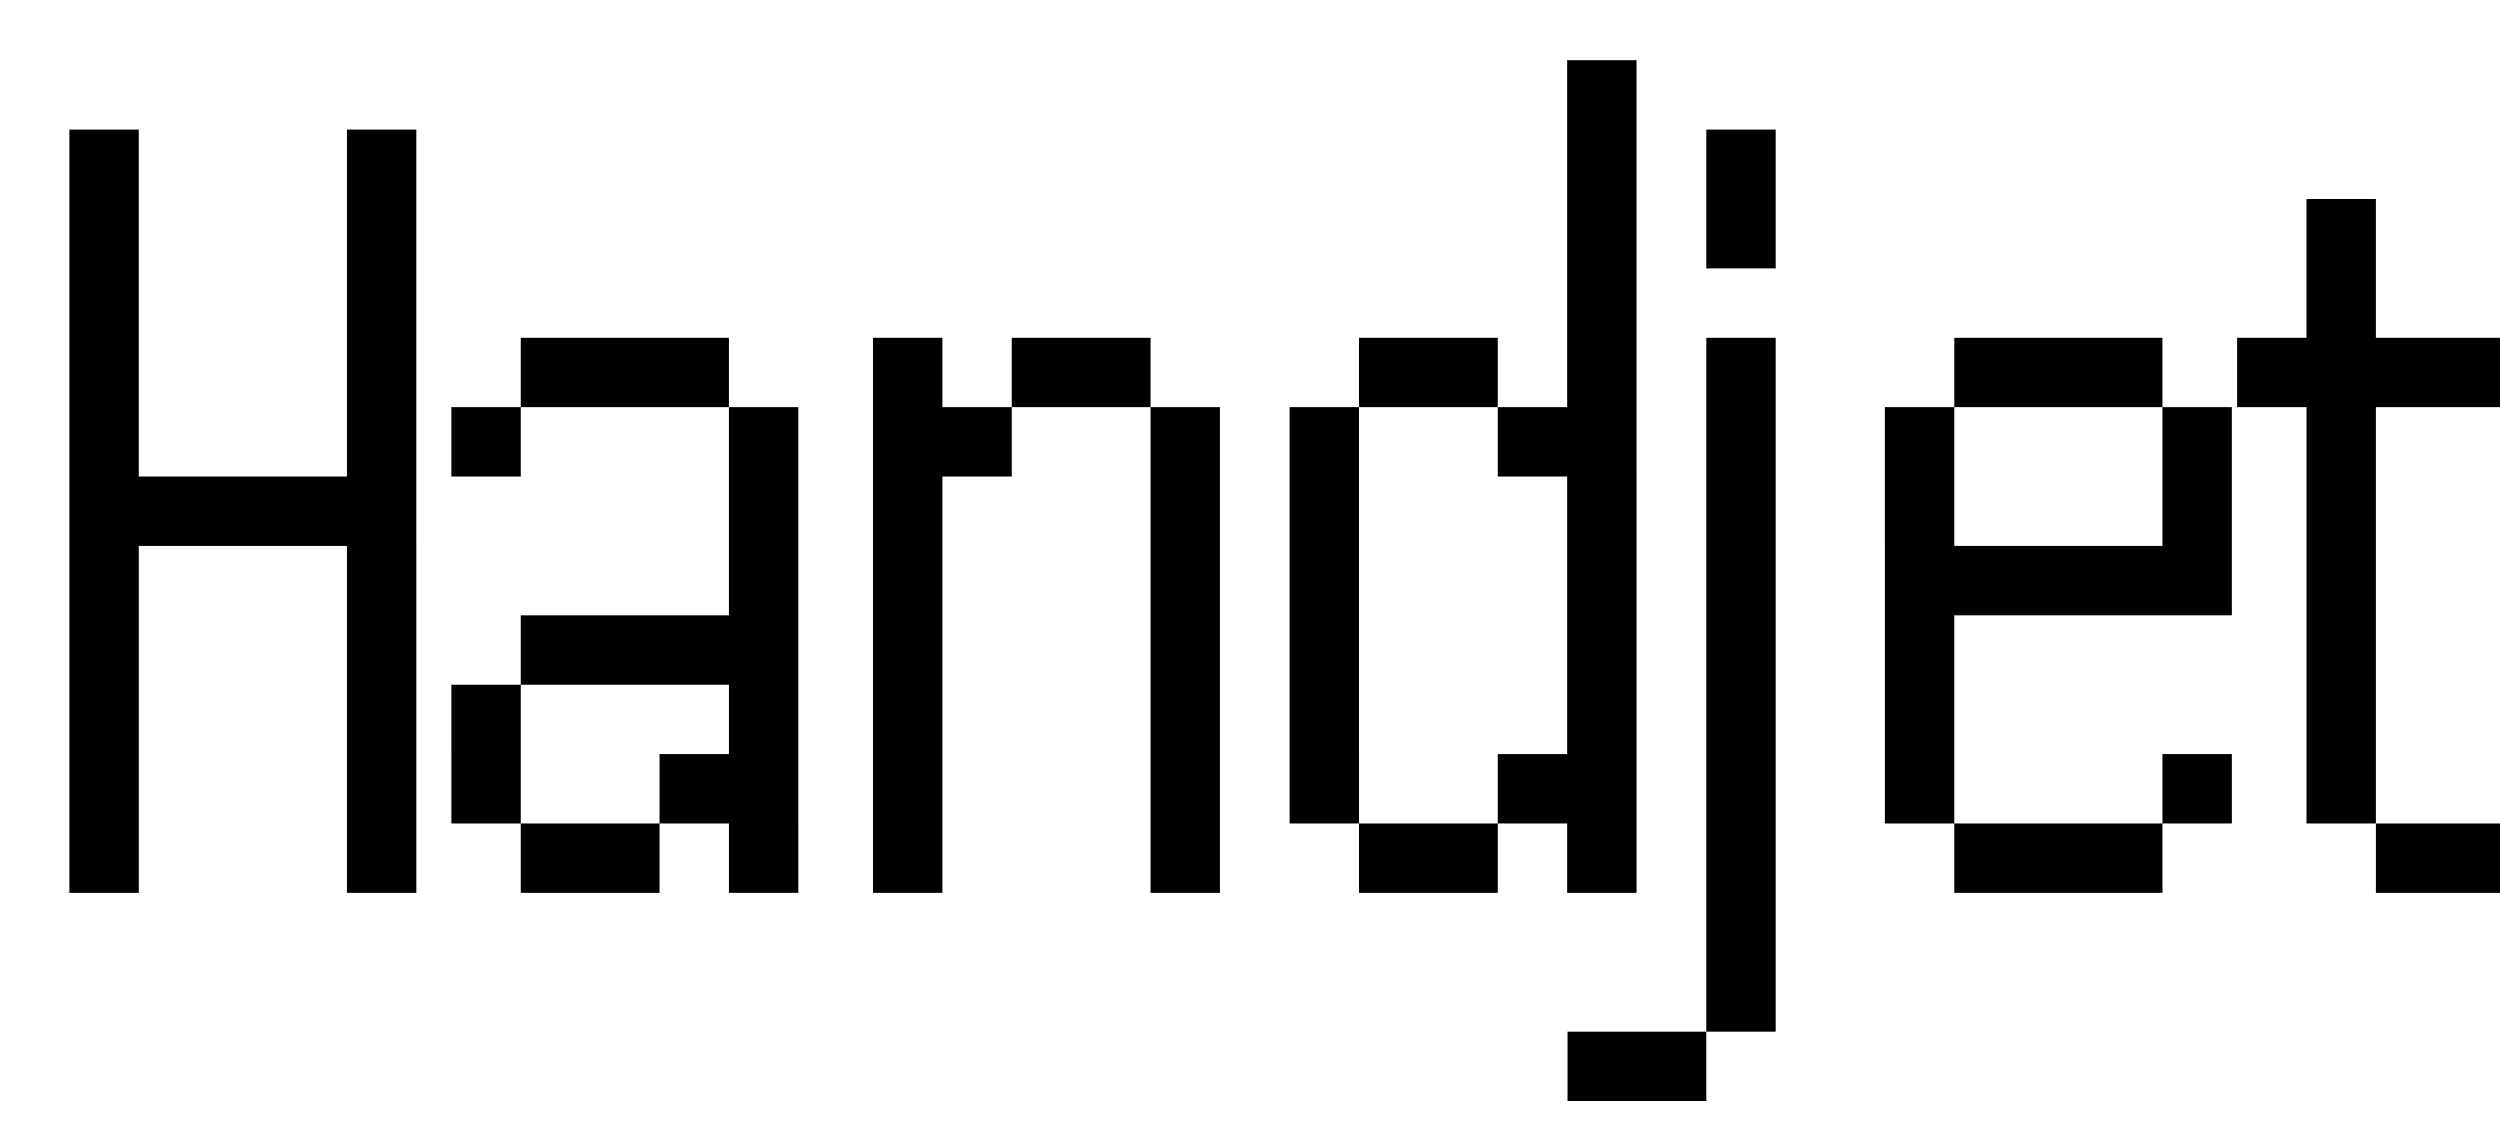 <svg width="34.588" height="15.647" viewBox="0 0 34.588 15.647" xmlns="http://www.w3.org/2000/svg"><path transform="translate(0 12.353) scale(.002 -.002)" d="m480 0t72.5 0 167.5 0 167.5 0 72.5 0 0 72.5 0 167.5 0 167.5 0 72.5-72.5 0-167.5 0-167.5 0-72.5 0 0-72.5 0-167.5 0-167.5 0-72.5zm0 0t72.5 0 167.5 0 167.5 0 72.5 0 0 72.5 0 167.5 0 167.5 0 72.5-72.5 0-167.5 0-167.5 0-72.5 0 0-72.5 0-167.5 0-167.5 0-72.5zm0 0t72.5 0 167.5 0 167.5 0 72.5 0 0 72.5 0 167.5 0 167.5 0 72.5-72.5 0-167.5 0-167.5 0-72.5 0 0-72.5 0-167.5 0-167.5 0-72.5zm0 0t72.5 0 167.5 0 167.5 0 72.5 0 0 72.5 0 167.5 0 167.5 0 72.5-72.5 0-167.5 0-167.5 0-72.5 0 0-72.5 0-167.5 0-167.5 0-72.5zm1920 0t72.5 0 167.5 0 167.5 0 72.5 0 0 72.5 0 167.5 0 167.5 0 72.5-72.5 0-167.5 0-167.5 0-72.5 0 0-72.5 0-167.5 0-167.5 0-72.5zm0 0t72.5 0 167.5 0 167.5 0 72.5 0 0 72.5 0 167.5 0 167.5 0 72.5-72.5 0-167.5 0-167.5 0-72.5 0 0-72.5 0-167.5 0-167.5 0-72.5zm0 0t72.5 0 167.5 0 167.5 0 72.5 0 0 72.5 0 167.5 0 167.5 0 72.5-72.5 0-167.5 0-167.5 0-72.5 0 0-72.5 0-167.5 0-167.5 0-72.5zm0 0t72.5 0 167.5 0 167.5 0 72.5 0 0 72.5 0 167.5 0 167.5 0 72.5-72.5 0-167.5 0-167.5 0-72.5 0 0-72.5 0-167.5 0-167.5 0-72.5zm-1920 480t72.5 0 167.5 0 167.5 0 72.5 0 0 72.5 0 167.5 0 167.5 0 72.5-72.5 0-167.5 0-167.5 0-72.5 0 0-72.5 0-167.5 0-167.5 0-72.5zm0 0t72.5 0 167.5 0 167.5 0 72.5 0 0 72.5 0 167.5 0 167.5 0 72.5-72.5 0-167.5 0-167.5 0-72.5 0 0-72.5 0-167.5 0-167.5 0-72.5zm0 0t72.5 0 167.5 0 167.5 0 72.5 0 0 72.5 0 167.5 0 167.5 0 72.5-72.5 0-167.5 0-167.5 0-72.5 0 0-72.5 0-167.5 0-167.5 0-72.5zm0 0t72.5 0 167.5 0 167.5 0 72.5 0 0 72.5 0 167.5 0 167.5 0 72.5-72.5 0-167.5 0-167.5 0-72.5 0 0-72.5 0-167.5 0-167.5 0-72.5zm1920 0t72.5 0 167.5 0 167.5 0 72.5 0 0 72.5 0 167.5 0 167.5 0 72.5-72.5 0-167.5 0-167.5 0-72.5 0 0-72.5 0-167.5 0-167.5 0-72.5zm0 0t72.5 0 167.5 0 167.5 0 72.5 0 0 72.5 0 167.5 0 167.5 0 72.5-72.5 0-167.5 0-167.5 0-72.5 0 0-72.5 0-167.5 0-167.5 0-72.5zm0 0t72.5 0 167.5 0 167.5 0 72.5 0 0 72.5 0 167.5 0 167.5 0 72.5-72.5 0-167.5 0-167.5 0-72.5 0 0-72.5 0-167.5 0-167.5 0-72.5zm0 0t72.5 0 167.5 0 167.5 0 72.5 0 0 72.5 0 167.5 0 167.5 0 72.5-72.5 0-167.5 0-167.5 0-72.5 0 0-72.5 0-167.5 0-167.5 0-72.5zm-1920 480t72.5 0 167.5 0 167.5 0 72.5 0 0 72.5 0 167.5 0 167.5 0 72.5-72.5 0-167.5 0-167.5 0-72.5 0 0-72.5 0-167.5 0-167.5 0-72.5zm0 0t72.5 0 167.5 0 167.5 0 72.5 0 0 72.5 0 167.5 0 167.5 0 72.5-72.5 0-167.5 0-167.5 0-72.5 0 0-72.5 0-167.5 0-167.5 0-72.5zm0 0t72.5 0 167.5 0 167.5 0 72.5 0 0 72.5 0 167.5 0 167.5 0 72.5-72.5 0-167.5 0-167.5 0-72.5 0 0-72.5 0-167.5 0-167.5 0-72.5zm0 0t72.5 0 167.5 0 167.5 0 72.5 0 0 72.5 0 167.5 0 167.5 0 72.5-72.5 0-167.5 0-167.5 0-72.5 0 0-72.5 0-167.5 0-167.5 0-72.5zm1920 0t72.5 0 167.5 0 167.5 0 72.5 0 0 72.5 0 167.5 0 167.5 0 72.5-72.5 0-167.5 0-167.5 0-72.5 0 0-72.5 0-167.5 0-167.5 0-72.5zm0 0t72.5 0 167.5 0 167.5 0 72.5 0 0 72.5 0 167.5 0 167.5 0 72.5-72.5 0-167.5 0-167.5 0-72.5 0 0-72.5 0-167.5 0-167.5 0-72.5zm0 0t72.5 0 167.5 0 167.5 0 72.5 0 0 72.5 0 167.5 0 167.5 0 72.5-72.5 0-167.5 0-167.5 0-72.5 0 0-72.5 0-167.5 0-167.5 0-72.5zm0 0t72.5 0 167.5 0 167.5 0 72.5 0 0 72.5 0 167.5 0 167.5 0 72.5-72.5 0-167.5 0-167.5 0-72.5 0 0-72.5 0-167.5 0-167.5 0-72.5zm-1920 480t72.5 0 167.5 0 167.5 0 72.5 0 0 72.5 0 167.5 0 167.5 0 72.5-72.5 0-167.5 0-167.5 0-72.5 0 0-72.5 0-167.5 0-167.5 0-72.5zm0 0t72.5 0 167.5 0 167.5 0 72.5 0 0 72.5 0 167.5 0 167.5 0 72.5-72.5 0-167.5 0-167.5 0-72.5 0 0-72.5 0-167.5 0-167.5 0-72.5zm0 0t72.5 0 167.5 0 167.5 0 72.5 0 0 72.5 0 167.5 0 167.5 0 72.5-72.5 0-167.5 0-167.5 0-72.5 0 0-72.5 0-167.5 0-167.5 0-72.5zm0 0t72.5 0 167.5 0 167.5 0 72.5 0 0 72.5 0 167.5 0 167.5 0 72.5-72.5 0-167.5 0-167.5 0-72.5 0 0-72.5 0-167.5 0-167.5 0-72.5zm1920 0t72.5 0 167.5 0 167.5 0 72.5 0 0 72.5 0 167.5 0 167.5 0 72.5-72.5 0-167.5 0-167.5 0-72.5 0 0-72.5 0-167.5 0-167.5 0-72.5zm0 0t72.5 0 167.5 0 167.5 0 72.5 0 0 72.5 0 167.5 0 167.5 0 72.5-72.5 0-167.5 0-167.5 0-72.5 0 0-72.5 0-167.5 0-167.5 0-72.5zm0 0t72.5 0 167.5 0 167.5 0 72.5 0 0 72.5 0 167.5 0 167.5 0 72.5-72.5 0-167.5 0-167.5 0-72.5 0 0-72.5 0-167.5 0-167.5 0-72.5zm0 0t72.5 0 167.5 0 167.5 0 72.5 0 0 72.5 0 167.5 0 167.5 0 72.5-72.5 0-167.5 0-167.5 0-72.5 0 0-72.5 0-167.5 0-167.5 0-72.5zm-1920 480t72.5 0 167.5 0 167.5 0 72.5 0 0 72.5 0 167.5 0 167.5 0 72.5-72.5 0-167.5 0-167.5 0-72.5 0 0-72.5 0-167.5 0-167.5 0-72.5zm0 0t72.5 0 167.5 0 167.5 0 72.5 0 0 72.5 0 167.5 0 167.5 0 72.5-72.5 0-167.5 0-167.5 0-72.5 0 0-72.5 0-167.5 0-167.5 0-72.5zm0 0t72.5 0 167.5 0 167.5 0 72.5 0 0 72.5 0 167.5 0 167.5 0 72.5-72.5 0-167.5 0-167.5 0-72.5 0 0-72.5 0-167.5 0-167.5 0-72.5zm0 0t72.5 0 167.5 0 167.5 0 72.5 0 0 72.5 0 167.5 0 167.5 0 72.5-72.5 0-167.5 0-167.5 0-72.5 0 0-72.5 0-167.5 0-167.5 0-72.5zm1920 0t72.5 0 167.5 0 167.5 0 72.5 0 0 72.5 0 167.5 0 167.5 0 72.5-72.5 0-167.5 0-167.5 0-72.5 0 0-72.5 0-167.5 0-167.5 0-72.5zm0 0t72.5 0 167.5 0 167.5 0 72.5 0 0 72.5 0 167.5 0 167.5 0 72.5-72.5 0-167.5 0-167.5 0-72.5 0 0-72.5 0-167.5 0-167.5 0-72.5zm0 0t72.5 0 167.5 0 167.5 0 72.5 0 0 72.5 0 167.5 0 167.5 0 72.5-72.5 0-167.5 0-167.5 0-72.5 0 0-72.5 0-167.5 0-167.5 0-72.5zm0 0t72.5 0 167.5 0 167.5 0 72.5 0 0 72.5 0 167.5 0 167.5 0 72.5-72.5 0-167.5 0-167.5 0-72.5 0 0-72.5 0-167.5 0-167.5 0-72.5zm-1920 480t72.5 0 167.5 0 167.5 0 72.5 0 0 72.5 0 167.5 0 167.5 0 72.5-72.5 0-167.5 0-167.5 0-72.5 0 0-72.5 0-167.5 0-167.5 0-72.5zm0 0t72.5 0 167.5 0 167.5 0 72.5 0 0 72.5 0 167.5 0 167.5 0 72.5-72.5 0-167.5 0-167.5 0-72.5 0 0-72.5 0-167.5 0-167.5 0-72.5zm0 0t72.5 0 167.5 0 167.5 0 72.5 0 0 72.5 0 167.5 0 167.5 0 72.5-72.5 0-167.5 0-167.5 0-72.5 0 0-72.5 0-167.5 0-167.5 0-72.5zm0 0t72.5 0 167.5 0 167.5 0 72.5 0 0 72.5 0 167.5 0 167.5 0 72.5-72.5 0-167.5 0-167.5 0-72.5 0 0-72.5 0-167.5 0-167.5 0-72.5zm480 0t72.5 0 167.5 0 167.5 0 72.5 0 0 72.5 0 167.5 0 167.5 0 72.5-72.5 0-167.5 0-167.5 0-72.5 0 0-72.5 0-167.5 0-167.5 0-72.5zm0 0t72.5 0 167.5 0 167.5 0 72.5 0 0 72.5 0 167.5 0 167.5 0 72.5-72.5 0-167.5 0-167.5 0-72.5 0 0-72.5 0-167.5 0-167.5 0-72.5zm0 0t72.5 0 167.5 0 167.5 0 72.5 0 0 72.5 0 167.5 0 167.5 0 72.5-72.5 0-167.5 0-167.5 0-72.5 0 0-72.5 0-167.5 0-167.5 0-72.5zm0 0t72.5 0 167.5 0 167.5 0 72.5 0 0 72.5 0 167.5 0 167.5 0 72.5-72.5 0-167.5 0-167.5 0-72.5 0 0-72.5 0-167.5 0-167.5 0-72.5zm480 0t72.5 0 167.5 0 167.5 0 72.5 0 0 72.5 0 167.5 0 167.5 0 72.5-72.5 0-167.5 0-167.5 0-72.5 0 0-72.5 0-167.5 0-167.5 0-72.5zm0 0t72.5 0 167.5 0 167.5 0 72.5 0 0 72.5 0 167.5 0 167.5 0 72.5-72.5 0-167.5 0-167.5 0-72.5 0 0-72.5 0-167.5 0-167.5 0-72.5zm0 0t72.5 0 167.5 0 167.5 0 72.5 0 0 72.5 0 167.5 0 167.5 0 72.5-72.5 0-167.5 0-167.5 0-72.5 0 0-72.5 0-167.5 0-167.5 0-72.5zm0 0t72.5 0 167.5 0 167.5 0 72.5 0 0 72.5 0 167.5 0 167.5 0 72.5-72.5 0-167.5 0-167.5 0-72.5 0 0-72.5 0-167.5 0-167.5 0-72.5zm480 0t72.5 0 167.5 0 167.5 0 72.5 0 0 72.5 0 167.5 0 167.5 0 72.5-72.5 0-167.5 0-167.5 0-72.5 0 0-72.5 0-167.5 0-167.5 0-72.5zm0 0t72.5 0 167.5 0 167.5 0 72.5 0 0 72.5 0 167.5 0 167.5 0 72.5-72.5 0-167.5 0-167.5 0-72.5 0 0-72.5 0-167.5 0-167.5 0-72.5zm0 0t72.5 0 167.5 0 167.5 0 72.5 0 0 72.5 0 167.5 0 167.5 0 72.5-72.5 0-167.5 0-167.5 0-72.5 0 0-72.5 0-167.5 0-167.5 0-72.5zm0 0t72.5 0 167.5 0 167.5 0 72.5 0 0 72.5 0 167.5 0 167.5 0 72.5-72.5 0-167.5 0-167.5 0-72.5 0 0-72.5 0-167.5 0-167.5 0-72.5zm480 0t72.5 0 167.5 0 167.5 0 72.5 0 0 72.5 0 167.5 0 167.5 0 72.5-72.5 0-167.5 0-167.5 0-72.5 0 0-72.5 0-167.5 0-167.5 0-72.5zm0 0t72.5 0 167.5 0 167.5 0 72.5 0 0 72.5 0 167.5 0 167.5 0 72.5-72.5 0-167.5 0-167.5 0-72.5 0 0-72.5 0-167.5 0-167.5 0-72.5zm0 0t72.5 0 167.5 0 167.5 0 72.5 0 0 72.5 0 167.5 0 167.5 0 72.5-72.5 0-167.5 0-167.5 0-72.5 0 0-72.5 0-167.5 0-167.5 0-72.5zm0 0t72.5 0 167.5 0 167.5 0 72.5 0 0 72.5 0 167.5 0 167.5 0 72.5-72.5 0-167.5 0-167.5 0-72.5 0 0-72.5 0-167.5 0-167.5 0-72.5zm-1920 480t72.5 0 167.5 0 167.5 0 72.5 0 0 72.5 0 167.5 0 167.5 0 72.5-72.5 0-167.5 0-167.5 0-72.5 0 0-72.5 0-167.5 0-167.5 0-72.5zm0 0t72.5 0 167.5 0 167.5 0 72.5 0 0 72.5 0 167.5 0 167.5 0 72.5-72.5 0-167.5 0-167.5 0-72.5 0 0-72.5 0-167.5 0-167.5 0-72.5zm0 0t72.5 0 167.5 0 167.5 0 72.5 0 0 72.5 0 167.5 0 167.5 0 72.5-72.5 0-167.5 0-167.5 0-72.5 0 0-72.5 0-167.5 0-167.5 0-72.5zm0 0t72.5 0 167.5 0 167.5 0 72.5 0 0 72.5 0 167.5 0 167.5 0 72.5-72.5 0-167.5 0-167.5 0-72.5 0 0-72.5 0-167.5 0-167.5 0-72.5zm1920 0t72.5 0 167.5 0 167.5 0 72.5 0 0 72.5 0 167.5 0 167.5 0 72.5-72.5 0-167.5 0-167.5 0-72.5 0 0-72.5 0-167.5 0-167.5 0-72.5zm0 0t72.5 0 167.5 0 167.5 0 72.5 0 0 72.5 0 167.5 0 167.5 0 72.5-72.5 0-167.5 0-167.5 0-72.5 0 0-72.5 0-167.5 0-167.5 0-72.5zm0 0t72.5 0 167.5 0 167.5 0 72.5 0 0 72.5 0 167.5 0 167.5 0 72.5-72.5 0-167.5 0-167.5 0-72.5 0 0-72.5 0-167.5 0-167.5 0-72.5zm0 0t72.5 0 167.5 0 167.5 0 72.5 0 0 72.5 0 167.5 0 167.5 0 72.5-72.5 0-167.5 0-167.5 0-72.5 0 0-72.5 0-167.5 0-167.5 0-72.5zm-1920 480t72.5 0 167.5 0 167.5 0 72.5 0 0 72.5 0 167.5 0 167.5 0 72.5-72.5 0-167.5 0-167.5 0-72.5 0 0-72.5 0-167.5 0-167.5 0-72.5zm0 0t72.5 0 167.5 0 167.5 0 72.5 0 0 72.5 0 167.5 0 167.5 0 72.5-72.5 0-167.5 0-167.5 0-72.5 0 0-72.5 0-167.5 0-167.5 0-72.5zm0 0t72.5 0 167.5 0 167.5 0 72.5 0 0 72.5 0 167.5 0 167.5 0 72.5-72.5 0-167.5 0-167.5 0-72.5 0 0-72.5 0-167.5 0-167.5 0-72.5zm0 0t72.5 0 167.5 0 167.5 0 72.5 0 0 72.5 0 167.5 0 167.5 0 72.5-72.5 0-167.5 0-167.5 0-72.5 0 0-72.5 0-167.5 0-167.5 0-72.5zm1920 0t72.5 0 167.5 0 167.5 0 72.5 0 0 72.5 0 167.5 0 167.5 0 72.5-72.5 0-167.5 0-167.5 0-72.5 0 0-72.5 0-167.5 0-167.5 0-72.5zm0 0t72.5 0 167.5 0 167.5 0 72.5 0 0 72.5 0 167.5 0 167.5 0 72.5-72.5 0-167.5 0-167.5 0-72.5 0 0-72.5 0-167.5 0-167.5 0-72.5zm0 0t72.5 0 167.5 0 167.5 0 72.5 0 0 72.5 0 167.5 0 167.5 0 72.5-72.5 0-167.5 0-167.5 0-72.5 0 0-72.5 0-167.5 0-167.5 0-72.5zm0 0t72.5 0 167.5 0 167.5 0 72.5 0 0 72.5 0 167.5 0 167.5 0 72.5-72.5 0-167.5 0-167.5 0-72.5 0 0-72.5 0-167.5 0-167.5 0-72.5zm-1920 480t72.5 0 167.5 0 167.5 0 72.5 0 0 72.5 0 167.5 0 167.5 0 72.5-72.5 0-167.5 0-167.5 0-72.5 0 0-72.5 0-167.5 0-167.5 0-72.5zm0 0t72.5 0 167.5 0 167.5 0 72.5 0 0 72.5 0 167.5 0 167.5 0 72.5-72.5 0-167.5 0-167.5 0-72.5 0 0-72.5 0-167.5 0-167.5 0-72.5zm0 0t72.5 0 167.5 0 167.5 0 72.5 0 0 72.5 0 167.5 0 167.5 0 72.5-72.5 0-167.5 0-167.5 0-72.5 0 0-72.5 0-167.5 0-167.5 0-72.5zm0 0t72.5 0 167.5 0 167.5 0 72.5 0 0 72.5 0 167.5 0 167.5 0 72.5-72.5 0-167.5 0-167.5 0-72.5 0 0-72.5 0-167.5 0-167.5 0-72.5zm1920 0t72.5 0 167.5 0 167.5 0 72.5 0 0 72.5 0 167.5 0 167.5 0 72.5-72.5 0-167.5 0-167.5 0-72.5 0 0-72.5 0-167.5 0-167.5 0-72.5zm0 0t72.5 0 167.5 0 167.5 0 72.5 0 0 72.5 0 167.5 0 167.5 0 72.5-72.5 0-167.5 0-167.5 0-72.5 0 0-72.5 0-167.5 0-167.5 0-72.5zm0 0t72.5 0 167.5 0 167.5 0 72.5 0 0 72.5 0 167.5 0 167.5 0 72.5-72.5 0-167.5 0-167.5 0-72.5 0 0-72.5 0-167.5 0-167.5 0-72.5zm0 0t72.5 0 167.5 0 167.5 0 72.5 0 0 72.5 0 167.5 0 167.5 0 72.5-72.5 0-167.5 0-167.5 0-72.5 0 0-72.5 0-167.5 0-167.5 0-72.5zm-1920 480t72.5 0 167.5 0 167.5 0 72.5 0 0 72.5 0 167.5 0 167.5 0 72.5-72.5 0-167.5 0-167.5 0-72.5 0 0-72.5 0-167.5 0-167.5 0-72.5zm0 0t72.5 0 167.5 0 167.5 0 72.5 0 0 72.5 0 167.5 0 167.5 0 72.5-72.5 0-167.5 0-167.5 0-72.5 0 0-72.5 0-167.5 0-167.5 0-72.5zm0 0t72.5 0 167.5 0 167.5 0 72.5 0 0 72.5 0 167.5 0 167.5 0 72.5-72.5 0-167.5 0-167.5 0-72.5 0 0-72.5 0-167.5 0-167.5 0-72.5zm0 0t72.5 0 167.5 0 167.5 0 72.5 0 0 72.5 0 167.5 0 167.5 0 72.5-72.5 0-167.5 0-167.5 0-72.5 0 0-72.5 0-167.5 0-167.5 0-72.5zm1920 0t72.5 0 167.5 0 167.5 0 72.5 0 0 72.5 0 167.5 0 167.5 0 72.5-72.5 0-167.5 0-167.5 0-72.5 0 0-72.5 0-167.5 0-167.5 0-72.5zm0 0t72.5 0 167.5 0 167.5 0 72.5 0 0 72.5 0 167.5 0 167.5 0 72.5-72.5 0-167.5 0-167.5 0-72.5 0 0-72.5 0-167.5 0-167.5 0-72.5zm0 0t72.5 0 167.5 0 167.5 0 72.5 0 0 72.5 0 167.5 0 167.5 0 72.5-72.5 0-167.5 0-167.5 0-72.5 0 0-72.5 0-167.5 0-167.5 0-72.5zm0 0t72.5 0 167.5 0 167.5 0 72.5 0 0 72.5 0 167.5 0 167.5 0 72.5-72.5 0-167.5 0-167.5 0-72.5 0 0-72.5 0-167.5 0-167.5 0-72.5zm-1920 480t72.5 0 167.5 0 167.5 0 72.5 0 0 72.5 0 167.5 0 167.5 0 72.5-72.5 0-167.5 0-167.5 0-72.5 0 0-72.5 0-167.5 0-167.5 0-72.5zm0 0t72.5 0 167.5 0 167.5 0 72.5 0 0 72.5 0 167.5 0 167.5 0 72.5-72.5 0-167.5 0-167.5 0-72.5 0 0-72.5 0-167.5 0-167.5 0-72.5zm0 0t72.5 0 167.5 0 167.5 0 72.5 0 0 72.5 0 167.5 0 167.5 0 72.5-72.5 0-167.5 0-167.5 0-72.5 0 0-72.5 0-167.5 0-167.5 0-72.5zm0 0t72.5 0 167.5 0 167.5 0 72.5 0 0 72.5 0 167.5 0 167.5 0 72.5-72.5 0-167.5 0-167.5 0-72.5 0 0-72.5 0-167.5 0-167.5 0-72.5zm1920 0t72.5 0 167.5 0 167.5 0 72.5 0 0 72.5 0 167.5 0 167.5 0 72.5-72.5 0-167.5 0-167.5 0-72.5 0 0-72.5 0-167.5 0-167.5 0-72.5zm0 0t72.5 0 167.5 0 167.5 0 72.5 0 0 72.5 0 167.5 0 167.5 0 72.5-72.5 0-167.5 0-167.5 0-72.5 0 0-72.5 0-167.5 0-167.5 0-72.5zm0 0t72.5 0 167.5 0 167.5 0 72.5 0 0 72.5 0 167.5 0 167.5 0 72.5-72.5 0-167.5 0-167.5 0-72.5 0 0-72.5 0-167.5 0-167.5 0-72.5zm0 0t72.5 0 167.5 0 167.5 0 72.5 0 0 72.5 0 167.5 0 167.5 0 72.5-72.5 0-167.5 0-167.5 0-72.5 0 0-72.5 0-167.5 0-167.5 0-72.5z"/><path transform="translate(5.765 12.353) scale(.002 -.002)" d="m720 0t72.5 0 167.5 0 167.5 0 72.5 0 0 72.5 0 167.5 0 167.5 0 72.5-72.5 0-167.5 0-167.5 0-72.5 0 0-72.5 0-167.5 0-167.5 0-72.5zm0 0t72.5 0 167.5 0 167.5 0 72.5 0 0 72.5 0 167.5 0 167.5 0 72.5-72.5 0-167.5 0-167.5 0-72.5 0 0-72.5 0-167.5 0-167.5 0-72.5zm0 0t72.5 0 167.5 0 167.5 0 72.5 0 0 72.5 0 167.5 0 167.5 0 72.5-72.5 0-167.5 0-167.5 0-72.5 0 0-72.5 0-167.5 0-167.5 0-72.5zm0 0t72.5 0 167.5 0 167.5 0 72.5 0 0 72.5 0 167.5 0 167.5 0 72.5-72.5 0-167.5 0-167.5 0-72.5 0 0-72.5 0-167.5 0-167.5 0-72.5zm480 0t72.5 0 167.5 0 167.5 0 72.5 0 0 72.5 0 167.5 0 167.5 0 72.5-72.5 0-167.5 0-167.5 0-72.5 0 0-72.5 0-167.5 0-167.5 0-72.5zm0 0t72.5 0 167.5 0 167.5 0 72.5 0 0 72.5 0 167.5 0 167.5 0 72.5-72.5 0-167.5 0-167.5 0-72.5 0 0-72.5 0-167.5 0-167.5 0-72.5zm0 0t72.5 0 167.5 0 167.5 0 72.5 0 0 72.5 0 167.5 0 167.5 0 72.5-72.5 0-167.5 0-167.5 0-72.5 0 0-72.5 0-167.5 0-167.5 0-72.5zm0 0t72.5 0 167.5 0 167.5 0 72.5 0 0 72.5 0 167.5 0 167.5 0 72.5-72.5 0-167.5 0-167.5 0-72.5 0 0-72.5 0-167.5 0-167.5 0-72.5zm960 0t72.5 0 167.5 0 167.5 0 72.5 0 0 72.5 0 167.5 0 167.5 0 72.5-72.5 0-167.5 0-167.5 0-72.5 0 0-72.5 0-167.5 0-167.5 0-72.5zm0 0t72.5 0 167.5 0 167.5 0 72.5 0 0 72.5 0 167.5 0 167.5 0 72.5-72.5 0-167.5 0-167.5 0-72.5 0 0-72.5 0-167.5 0-167.5 0-72.5zm0 0t72.5 0 167.5 0 167.5 0 72.5 0 0 72.5 0 167.5 0 167.5 0 72.5-72.5 0-167.5 0-167.5 0-72.5 0 0-72.5 0-167.5 0-167.5 0-72.5zm0 0t72.5 0 167.5 0 167.5 0 72.5 0 0 72.5 0 167.5 0 167.5 0 72.5-72.5 0-167.5 0-167.5 0-72.5 0 0-72.5 0-167.5 0-167.5 0-72.5zm-1920 480t72.5 0 167.5 0 167.5 0 72.5 0 0 72.5 0 167.5 0 167.5 0 72.5-72.5 0-167.5 0-167.5 0-72.5 0 0-72.5 0-167.5 0-167.5 0-72.5zm0 0t72.5 0 167.5 0 167.5 0 72.5 0 0 72.5 0 167.5 0 167.5 0 72.5-72.5 0-167.5 0-167.5 0-72.5 0 0-72.5 0-167.5 0-167.5 0-72.5zm0 0t72.5 0 167.5 0 167.5 0 72.5 0 0 72.5 0 167.5 0 167.5 0 72.5-72.5 0-167.5 0-167.5 0-72.5 0 0-72.5 0-167.5 0-167.5 0-72.5zm0 0t72.5 0 167.5 0 167.5 0 72.5 0 0 72.5 0 167.5 0 167.5 0 72.5-72.5 0-167.5 0-167.5 0-72.5 0 0-72.5 0-167.5 0-167.5 0-72.5zm1440 0t72.5 0 167.5 0 167.5 0 72.5 0 0 72.5 0 167.5 0 167.5 0 72.5-72.5 0-167.5 0-167.5 0-72.5 0 0-72.5 0-167.5 0-167.5 0-72.5zm0 0t72.5 0 167.5 0 167.5 0 72.5 0 0 72.5 0 167.5 0 167.5 0 72.5-72.5 0-167.5 0-167.5 0-72.5 0 0-72.5 0-167.5 0-167.5 0-72.5zm0 0t72.5 0 167.5 0 167.5 0 72.5 0 0 72.5 0 167.5 0 167.5 0 72.5-72.5 0-167.5 0-167.5 0-72.5 0 0-72.5 0-167.5 0-167.5 0-72.5zm0 0t72.5 0 167.5 0 167.5 0 72.5 0 0 72.5 0 167.5 0 167.5 0 72.5-72.5 0-167.5 0-167.5 0-72.5 0 0-72.5 0-167.5 0-167.5 0-72.5zm480 0t72.5 0 167.5 0 167.5 0 72.5 0 0 72.5 0 167.5 0 167.5 0 72.5-72.5 0-167.5 0-167.5 0-72.5 0 0-72.5 0-167.5 0-167.5 0-72.5zm0 0t72.5 0 167.5 0 167.5 0 72.5 0 0 72.5 0 167.5 0 167.5 0 72.5-72.5 0-167.5 0-167.5 0-72.5 0 0-72.5 0-167.5 0-167.5 0-72.5zm0 0t72.5 0 167.5 0 167.5 0 72.5 0 0 72.5 0 167.5 0 167.5 0 72.5-72.5 0-167.5 0-167.5 0-72.5 0 0-72.5 0-167.5 0-167.5 0-72.5zm0 0t72.5 0 167.5 0 167.5 0 72.5 0 0 72.5 0 167.5 0 167.5 0 72.5-72.5 0-167.5 0-167.5 0-72.5 0 0-72.5 0-167.5 0-167.5 0-72.5zm-1920 480t72.5 0 167.5 0 167.5 0 72.5 0 0 72.5 0 167.5 0 167.5 0 72.5-72.5 0-167.5 0-167.5 0-72.5 0 0-72.5 0-167.5 0-167.5 0-72.5zm0 0t72.5 0 167.5 0 167.5 0 72.5 0 0 72.5 0 167.5 0 167.5 0 72.5-72.5 0-167.5 0-167.5 0-72.5 0 0-72.5 0-167.5 0-167.5 0-72.5zm0 0t72.5 0 167.5 0 167.5 0 72.5 0 0 72.5 0 167.5 0 167.5 0 72.5-72.5 0-167.5 0-167.5 0-72.5 0 0-72.5 0-167.5 0-167.5 0-72.5zm0 0t72.5 0 167.5 0 167.5 0 72.5 0 0 72.5 0 167.5 0 167.5 0 72.5-72.5 0-167.5 0-167.5 0-72.5 0 0-72.5 0-167.5 0-167.5 0-72.5zm1920 0t72.5 0 167.5 0 167.5 0 72.5 0 0 72.5 0 167.5 0 167.5 0 72.5-72.5 0-167.5 0-167.5 0-72.5 0 0-72.5 0-167.5 0-167.5 0-72.5zm0 0t72.5 0 167.5 0 167.5 0 72.5 0 0 72.5 0 167.5 0 167.5 0 72.5-72.5 0-167.5 0-167.5 0-72.5 0 0-72.5 0-167.5 0-167.5 0-72.5zm0 0t72.5 0 167.5 0 167.5 0 72.5 0 0 72.5 0 167.5 0 167.5 0 72.5-72.5 0-167.5 0-167.5 0-72.5 0 0-72.5 0-167.5 0-167.5 0-72.5zm0 0t72.5 0 167.5 0 167.5 0 72.5 0 0 72.5 0 167.5 0 167.5 0 72.5-72.5 0-167.5 0-167.5 0-72.5 0 0-72.5 0-167.5 0-167.5 0-72.5zm-1440 480t72.5 0 167.5 0 167.5 0 72.5 0 0 72.5 0 167.5 0 167.5 0 72.5-72.5 0-167.5 0-167.5 0-72.5 0 0-72.5 0-167.5 0-167.5 0-72.5zm0 0t72.5 0 167.5 0 167.5 0 72.5 0 0 72.5 0 167.5 0 167.5 0 72.5-72.5 0-167.5 0-167.5 0-72.5 0 0-72.5 0-167.5 0-167.5 0-72.5zm0 0t72.5 0 167.5 0 167.5 0 72.5 0 0 72.5 0 167.5 0 167.5 0 72.5-72.5 0-167.5 0-167.5 0-72.5 0 0-72.5 0-167.5 0-167.5 0-72.5zm0 0t72.5 0 167.5 0 167.5 0 72.5 0 0 72.5 0 167.5 0 167.5 0 72.5-72.5 0-167.5 0-167.5 0-72.5 0 0-72.5 0-167.5 0-167.5 0-72.5zm480 0t72.5 0 167.5 0 167.5 0 72.5 0 0 72.5 0 167.5 0 167.5 0 72.5-72.5 0-167.5 0-167.5 0-72.5 0 0-72.5 0-167.5 0-167.5 0-72.5zm0 0t72.5 0 167.5 0 167.5 0 72.5 0 0 72.5 0 167.5 0 167.5 0 72.5-72.5 0-167.5 0-167.5 0-72.5 0 0-72.5 0-167.5 0-167.5 0-72.5zm0 0t72.5 0 167.5 0 167.5 0 72.5 0 0 72.5 0 167.5 0 167.5 0 72.5-72.5 0-167.5 0-167.5 0-72.5 0 0-72.5 0-167.5 0-167.5 0-72.5zm0 0t72.5 0 167.5 0 167.5 0 72.5 0 0 72.5 0 167.5 0 167.5 0 72.5-72.5 0-167.5 0-167.5 0-72.5 0 0-72.5 0-167.5 0-167.5 0-72.5zm480 0t72.5 0 167.5 0 167.5 0 72.5 0 0 72.5 0 167.5 0 167.5 0 72.5-72.5 0-167.5 0-167.5 0-72.5 0 0-72.5 0-167.5 0-167.5 0-72.5zm0 0t72.5 0 167.5 0 167.5 0 72.5 0 0 72.5 0 167.5 0 167.5 0 72.5-72.5 0-167.5 0-167.5 0-72.5 0 0-72.5 0-167.5 0-167.5 0-72.5zm0 0t72.5 0 167.5 0 167.5 0 72.5 0 0 72.5 0 167.5 0 167.5 0 72.5-72.5 0-167.5 0-167.5 0-72.5 0 0-72.5 0-167.5 0-167.5 0-72.5zm0 0t72.5 0 167.5 0 167.5 0 72.5 0 0 72.5 0 167.5 0 167.5 0 72.5-72.5 0-167.5 0-167.5 0-72.5 0 0-72.5 0-167.5 0-167.5 0-72.5zm480 0t72.5 0 167.5 0 167.5 0 72.5 0 0 72.5 0 167.5 0 167.5 0 72.5-72.5 0-167.5 0-167.5 0-72.5 0 0-72.5 0-167.5 0-167.5 0-72.5zm0 0t72.5 0 167.5 0 167.5 0 72.5 0 0 72.5 0 167.5 0 167.5 0 72.5-72.5 0-167.5 0-167.5 0-72.5 0 0-72.5 0-167.5 0-167.5 0-72.5zm0 0t72.5 0 167.5 0 167.5 0 72.5 0 0 72.5 0 167.5 0 167.5 0 72.5-72.5 0-167.5 0-167.5 0-72.5 0 0-72.5 0-167.5 0-167.5 0-72.5zm0 0t72.5 0 167.5 0 167.5 0 72.5 0 0 72.5 0 167.5 0 167.5 0 72.5-72.5 0-167.5 0-167.5 0-72.5 0 0-72.5 0-167.5 0-167.5 0-72.5zm0 480t72.5 0 167.5 0 167.5 0 72.5 0 0 72.5 0 167.5 0 167.5 0 72.5-72.5 0-167.5 0-167.5 0-72.5 0 0-72.5 0-167.5 0-167.5 0-72.5zm0 0t72.5 0 167.5 0 167.5 0 72.5 0 0 72.5 0 167.5 0 167.5 0 72.5-72.5 0-167.5 0-167.5 0-72.5 0 0-72.5 0-167.5 0-167.5 0-72.5zm0 0t72.5 0 167.5 0 167.5 0 72.5 0 0 72.5 0 167.5 0 167.5 0 72.5-72.5 0-167.5 0-167.5 0-72.5 0 0-72.5 0-167.5 0-167.5 0-72.5zm0 0t72.5 0 167.5 0 167.5 0 72.5 0 0 72.5 0 167.5 0 167.5 0 72.5-72.5 0-167.5 0-167.5 0-72.5 0 0-72.5 0-167.5 0-167.5 0-72.5zm0 480t72.5 0 167.5 0 167.5 0 72.5 0 0 72.5 0 167.5 0 167.5 0 72.5-72.5 0-167.5 0-167.5 0-72.5 0 0-72.5 0-167.5 0-167.5 0-72.5zm0 0t72.5 0 167.5 0 167.5 0 72.5 0 0 72.5 0 167.5 0 167.5 0 72.5-72.5 0-167.5 0-167.5 0-72.5 0 0-72.5 0-167.5 0-167.5 0-72.5zm0 0t72.5 0 167.5 0 167.5 0 72.5 0 0 72.5 0 167.5 0 167.5 0 72.5-72.5 0-167.5 0-167.5 0-72.5 0 0-72.5 0-167.5 0-167.5 0-72.5zm0 0t72.5 0 167.5 0 167.5 0 72.5 0 0 72.5 0 167.5 0 167.5 0 72.5-72.5 0-167.5 0-167.5 0-72.5 0 0-72.5 0-167.5 0-167.5 0-72.5zm-1920 480t72.5 0 167.5 0 167.5 0 72.5 0 0 72.5 0 167.5 0 167.5 0 72.5-72.5 0-167.5 0-167.5 0-72.5 0 0-72.5 0-167.5 0-167.5 0-72.5zm0 0t72.5 0 167.5 0 167.5 0 72.5 0 0 72.5 0 167.5 0 167.5 0 72.5-72.5 0-167.5 0-167.5 0-72.5 0 0-72.5 0-167.5 0-167.5 0-72.5zm0 0t72.5 0 167.5 0 167.5 0 72.5 0 0 72.5 0 167.5 0 167.5 0 72.5-72.5 0-167.5 0-167.5 0-72.5 0 0-72.5 0-167.5 0-167.5 0-72.5zm0 0t72.5 0 167.5 0 167.5 0 72.5 0 0 72.5 0 167.5 0 167.5 0 72.5-72.5 0-167.5 0-167.5 0-72.5 0 0-72.5 0-167.5 0-167.5 0-72.5zm1920 0t72.5 0 167.5 0 167.5 0 72.5 0 0 72.5 0 167.5 0 167.5 0 72.5-72.5 0-167.5 0-167.5 0-72.5 0 0-72.5 0-167.5 0-167.5 0-72.5zm0 0t72.5 0 167.5 0 167.5 0 72.5 0 0 72.5 0 167.5 0 167.5 0 72.5-72.5 0-167.5 0-167.5 0-72.5 0 0-72.5 0-167.5 0-167.5 0-72.5zm0 0t72.5 0 167.5 0 167.5 0 72.5 0 0 72.5 0 167.5 0 167.5 0 72.5-72.5 0-167.5 0-167.5 0-72.5 0 0-72.5 0-167.5 0-167.5 0-72.5zm0 0t72.5 0 167.5 0 167.5 0 72.5 0 0 72.5 0 167.5 0 167.5 0 72.5-72.5 0-167.5 0-167.5 0-72.5 0 0-72.5 0-167.5 0-167.5 0-72.5zm-1440 480t72.5 0 167.5 0 167.5 0 72.5 0 0 72.5 0 167.5 0 167.5 0 72.5-72.5 0-167.5 0-167.5 0-72.5 0 0-72.5 0-167.5 0-167.5 0-72.5zm0 0t72.5 0 167.5 0 167.5 0 72.5 0 0 72.5 0 167.5 0 167.5 0 72.5-72.5 0-167.5 0-167.5 0-72.5 0 0-72.5 0-167.5 0-167.5 0-72.5zm0 0t72.5 0 167.5 0 167.5 0 72.5 0 0 72.5 0 167.5 0 167.5 0 72.5-72.5 0-167.5 0-167.5 0-72.5 0 0-72.5 0-167.5 0-167.5 0-72.5zm0 0t72.5 0 167.5 0 167.5 0 72.5 0 0 72.5 0 167.5 0 167.5 0 72.5-72.5 0-167.5 0-167.5 0-72.5 0 0-72.5 0-167.5 0-167.5 0-72.5zm480 0t72.5 0 167.5 0 167.5 0 72.5 0 0 72.5 0 167.5 0 167.5 0 72.5-72.5 0-167.5 0-167.5 0-72.5 0 0-72.5 0-167.5 0-167.5 0-72.5zm0 0t72.5 0 167.5 0 167.5 0 72.5 0 0 72.5 0 167.5 0 167.5 0 72.5-72.5 0-167.5 0-167.5 0-72.5 0 0-72.5 0-167.5 0-167.5 0-72.5zm0 0t72.5 0 167.5 0 167.5 0 72.5 0 0 72.5 0 167.5 0 167.5 0 72.5-72.5 0-167.5 0-167.5 0-72.5 0 0-72.5 0-167.5 0-167.5 0-72.5zm0 0t72.5 0 167.5 0 167.5 0 72.5 0 0 72.5 0 167.5 0 167.5 0 72.5-72.5 0-167.5 0-167.5 0-72.5 0 0-72.5 0-167.5 0-167.5 0-72.5zm480 0t72.5 0 167.5 0 167.5 0 72.5 0 0 72.5 0 167.5 0 167.5 0 72.5-72.5 0-167.5 0-167.5 0-72.5 0 0-72.5 0-167.5 0-167.5 0-72.5zm0 0t72.5 0 167.5 0 167.5 0 72.5 0 0 72.5 0 167.5 0 167.5 0 72.5-72.5 0-167.5 0-167.5 0-72.5 0 0-72.5 0-167.5 0-167.5 0-72.5zm0 0t72.5 0 167.5 0 167.5 0 72.5 0 0 72.5 0 167.5 0 167.5 0 72.5-72.5 0-167.5 0-167.5 0-72.5 0 0-72.5 0-167.5 0-167.5 0-72.5zm0 0t72.5 0 167.5 0 167.5 0 72.5 0 0 72.5 0 167.5 0 167.5 0 72.5-72.5 0-167.5 0-167.5 0-72.5 0 0-72.5 0-167.5 0-167.5 0-72.5z"/><path transform="translate(11.118 12.353) scale(.002 -.002)" d="m480 0t72.5 0 167.5 0 167.5 0 72.5 0 0 72.5 0 167.5 0 167.5 0 72.5-72.5 0-167.5 0-167.5 0-72.5 0 0-72.5 0-167.5 0-167.5 0-72.5zm0 0t72.5 0 167.5 0 167.5 0 72.5 0 0 72.5 0 167.5 0 167.5 0 72.5-72.5 0-167.5 0-167.5 0-72.5 0 0-72.5 0-167.5 0-167.5 0-72.5zm0 0t72.5 0 167.5 0 167.5 0 72.5 0 0 72.5 0 167.5 0 167.5 0 72.5-72.5 0-167.5 0-167.5 0-72.5 0 0-72.5 0-167.5 0-167.5 0-72.5zm0 0t72.5 0 167.5 0 167.5 0 72.5 0 0 72.5 0 167.5 0 167.5 0 72.5-72.5 0-167.5 0-167.5 0-72.5 0 0-72.5 0-167.5 0-167.5 0-72.5zm1920 0t72.5 0 167.5 0 167.5 0 72.5 0 0 72.5 0 167.5 0 167.5 0 72.5-72.5 0-167.5 0-167.5 0-72.5 0 0-72.5 0-167.5 0-167.5 0-72.5zm0 0t72.5 0 167.5 0 167.5 0 72.5 0 0 72.5 0 167.5 0 167.5 0 72.5-72.5 0-167.5 0-167.5 0-72.5 0 0-72.5 0-167.5 0-167.5 0-72.5zm0 0t72.5 0 167.5 0 167.5 0 72.5 0 0 72.5 0 167.5 0 167.5 0 72.5-72.5 0-167.5 0-167.5 0-72.5 0 0-72.5 0-167.5 0-167.5 0-72.5zm0 0t72.5 0 167.5 0 167.5 0 72.5 0 0 72.5 0 167.5 0 167.5 0 72.5-72.5 0-167.5 0-167.5 0-72.5 0 0-72.5 0-167.5 0-167.5 0-72.5zm-1920 480t72.5 0 167.5 0 167.5 0 72.5 0 0 72.5 0 167.5 0 167.5 0 72.5-72.5 0-167.5 0-167.5 0-72.5 0 0-72.5 0-167.5 0-167.5 0-72.5zm0 0t72.5 0 167.5 0 167.5 0 72.5 0 0 72.5 0 167.5 0 167.5 0 72.5-72.5 0-167.5 0-167.5 0-72.5 0 0-72.5 0-167.5 0-167.5 0-72.5zm0 0t72.5 0 167.5 0 167.5 0 72.5 0 0 72.5 0 167.5 0 167.5 0 72.5-72.5 0-167.5 0-167.5 0-72.5 0 0-72.5 0-167.5 0-167.5 0-72.5zm0 0t72.5 0 167.5 0 167.5 0 72.5 0 0 72.5 0 167.5 0 167.5 0 72.5-72.5 0-167.5 0-167.5 0-72.5 0 0-72.5 0-167.5 0-167.5 0-72.5zm1920 0t72.5 0 167.5 0 167.5 0 72.5 0 0 72.5 0 167.5 0 167.5 0 72.5-72.5 0-167.5 0-167.5 0-72.5 0 0-72.5 0-167.5 0-167.5 0-72.5zm0 0t72.5 0 167.5 0 167.5 0 72.5 0 0 72.5 0 167.5 0 167.5 0 72.5-72.5 0-167.5 0-167.5 0-72.5 0 0-72.5 0-167.5 0-167.5 0-72.5zm0 0t72.5 0 167.5 0 167.5 0 72.5 0 0 72.5 0 167.5 0 167.5 0 72.5-72.5 0-167.5 0-167.5 0-72.5 0 0-72.5 0-167.5 0-167.5 0-72.5zm0 0t72.5 0 167.5 0 167.5 0 72.5 0 0 72.5 0 167.5 0 167.5 0 72.5-72.5 0-167.5 0-167.5 0-72.5 0 0-72.5 0-167.5 0-167.5 0-72.5zm-1920 480t72.5 0 167.5 0 167.5 0 72.5 0 0 72.5 0 167.5 0 167.5 0 72.5-72.5 0-167.5 0-167.5 0-72.5 0 0-72.5 0-167.5 0-167.5 0-72.5zm0 0t72.5 0 167.5 0 167.5 0 72.5 0 0 72.5 0 167.5 0 167.5 0 72.5-72.5 0-167.5 0-167.5 0-72.5 0 0-72.5 0-167.5 0-167.5 0-72.5zm0 0t72.5 0 167.5 0 167.5 0 72.5 0 0 72.5 0 167.5 0 167.5 0 72.5-72.5 0-167.5 0-167.5 0-72.5 0 0-72.5 0-167.5 0-167.5 0-72.5zm0 0t72.5 0 167.5 0 167.5 0 72.5 0 0 72.5 0 167.5 0 167.5 0 72.5-72.5 0-167.5 0-167.5 0-72.5 0 0-72.5 0-167.5 0-167.5 0-72.5zm1920 0t72.5 0 167.5 0 167.5 0 72.5 0 0 72.5 0 167.5 0 167.5 0 72.5-72.5 0-167.5 0-167.5 0-72.5 0 0-72.5 0-167.5 0-167.5 0-72.5zm0 0t72.5 0 167.5 0 167.5 0 72.5 0 0 72.5 0 167.5 0 167.5 0 72.5-72.5 0-167.5 0-167.5 0-72.5 0 0-72.5 0-167.5 0-167.5 0-72.5zm0 0t72.5 0 167.5 0 167.5 0 72.5 0 0 72.5 0 167.5 0 167.5 0 72.5-72.5 0-167.5 0-167.5 0-72.5 0 0-72.5 0-167.5 0-167.5 0-72.5zm0 0t72.5 0 167.5 0 167.5 0 72.5 0 0 72.5 0 167.5 0 167.5 0 72.5-72.5 0-167.5 0-167.5 0-72.5 0 0-72.5 0-167.5 0-167.5 0-72.5zm-1920 480t72.5 0 167.5 0 167.5 0 72.5 0 0 72.5 0 167.5 0 167.5 0 72.5-72.5 0-167.5 0-167.5 0-72.5 0 0-72.5 0-167.5 0-167.5 0-72.5zm0 0t72.5 0 167.5 0 167.5 0 72.5 0 0 72.5 0 167.5 0 167.5 0 72.5-72.5 0-167.5 0-167.5 0-72.5 0 0-72.5 0-167.5 0-167.5 0-72.5zm0 0t72.5 0 167.5 0 167.5 0 72.5 0 0 72.5 0 167.5 0 167.5 0 72.5-72.5 0-167.5 0-167.5 0-72.5 0 0-72.5 0-167.5 0-167.5 0-72.5zm0 0t72.5 0 167.5 0 167.5 0 72.5 0 0 72.5 0 167.5 0 167.5 0 72.5-72.5 0-167.5 0-167.5 0-72.5 0 0-72.5 0-167.5 0-167.5 0-72.5zm1920 0t72.5 0 167.5 0 167.5 0 72.5 0 0 72.5 0 167.5 0 167.5 0 72.5-72.5 0-167.5 0-167.5 0-72.5 0 0-72.5 0-167.5 0-167.5 0-72.5zm0 0t72.5 0 167.5 0 167.5 0 72.5 0 0 72.5 0 167.5 0 167.5 0 72.5-72.5 0-167.5 0-167.5 0-72.5 0 0-72.5 0-167.5 0-167.5 0-72.5zm0 0t72.5 0 167.5 0 167.5 0 72.5 0 0 72.5 0 167.5 0 167.5 0 72.5-72.5 0-167.5 0-167.5 0-72.5 0 0-72.5 0-167.5 0-167.5 0-72.5zm0 0t72.5 0 167.5 0 167.5 0 72.5 0 0 72.5 0 167.5 0 167.5 0 72.5-72.5 0-167.5 0-167.5 0-72.5 0 0-72.5 0-167.5 0-167.5 0-72.5zm-1920 480t72.5 0 167.5 0 167.5 0 72.5 0 0 72.5 0 167.5 0 167.5 0 72.5-72.5 0-167.5 0-167.5 0-72.5 0 0-72.5 0-167.5 0-167.5 0-72.5zm0 0t72.5 0 167.5 0 167.5 0 72.5 0 0 72.5 0 167.5 0 167.5 0 72.5-72.5 0-167.5 0-167.5 0-72.5 0 0-72.5 0-167.5 0-167.5 0-72.5zm0 0t72.5 0 167.5 0 167.5 0 72.5 0 0 72.5 0 167.5 0 167.5 0 72.5-72.5 0-167.5 0-167.5 0-72.5 0 0-72.5 0-167.5 0-167.5 0-72.5zm0 0t72.5 0 167.5 0 167.5 0 72.5 0 0 72.5 0 167.5 0 167.5 0 72.5-72.5 0-167.5 0-167.5 0-72.5 0 0-72.5 0-167.5 0-167.5 0-72.5zm1920 0t72.5 0 167.5 0 167.5 0 72.5 0 0 72.5 0 167.5 0 167.5 0 72.5-72.5 0-167.5 0-167.5 0-72.5 0 0-72.5 0-167.5 0-167.5 0-72.5zm0 0t72.5 0 167.5 0 167.5 0 72.5 0 0 72.5 0 167.5 0 167.5 0 72.5-72.5 0-167.5 0-167.5 0-72.5 0 0-72.5 0-167.5 0-167.5 0-72.5zm0 0t72.5 0 167.5 0 167.5 0 72.5 0 0 72.5 0 167.5 0 167.5 0 72.5-72.5 0-167.5 0-167.5 0-72.5 0 0-72.5 0-167.5 0-167.5 0-72.5zm0 0t72.5 0 167.5 0 167.5 0 72.5 0 0 72.5 0 167.5 0 167.5 0 72.5-72.5 0-167.5 0-167.5 0-72.5 0 0-72.5 0-167.5 0-167.5 0-72.5zm-1920 480t72.5 0 167.5 0 167.5 0 72.5 0 0 72.5 0 167.5 0 167.5 0 72.5-72.5 0-167.5 0-167.5 0-72.5 0 0-72.5 0-167.5 0-167.5 0-72.5zm0 0t72.5 0 167.5 0 167.5 0 72.5 0 0 72.5 0 167.5 0 167.5 0 72.5-72.5 0-167.5 0-167.5 0-72.5 0 0-72.5 0-167.5 0-167.5 0-72.5zm0 0t72.5 0 167.5 0 167.5 0 72.5 0 0 72.5 0 167.5 0 167.5 0 72.5-72.5 0-167.5 0-167.5 0-72.5 0 0-72.5 0-167.5 0-167.5 0-72.5zm0 0t72.5 0 167.5 0 167.5 0 72.5 0 0 72.5 0 167.5 0 167.5 0 72.5-72.5 0-167.5 0-167.5 0-72.5 0 0-72.5 0-167.5 0-167.5 0-72.5zm1920 0t72.5 0 167.5 0 167.5 0 72.5 0 0 72.5 0 167.5 0 167.5 0 72.5-72.5 0-167.5 0-167.5 0-72.5 0 0-72.5 0-167.5 0-167.5 0-72.5zm0 0t72.5 0 167.5 0 167.5 0 72.5 0 0 72.5 0 167.5 0 167.5 0 72.5-72.5 0-167.5 0-167.5 0-72.5 0 0-72.5 0-167.5 0-167.5 0-72.5zm0 0t72.5 0 167.5 0 167.5 0 72.5 0 0 72.5 0 167.5 0 167.5 0 72.5-72.5 0-167.5 0-167.5 0-72.5 0 0-72.5 0-167.5 0-167.5 0-72.5zm0 0t72.5 0 167.5 0 167.5 0 72.5 0 0 72.5 0 167.5 0 167.5 0 72.5-72.5 0-167.5 0-167.5 0-72.5 0 0-72.5 0-167.5 0-167.5 0-72.5zm-1920 480t72.5 0 167.5 0 167.5 0 72.5 0 0 72.5 0 167.5 0 167.5 0 72.5-72.5 0-167.5 0-167.5 0-72.5 0 0-72.5 0-167.5 0-167.5 0-72.5zm0 0t72.5 0 167.5 0 167.5 0 72.5 0 0 72.5 0 167.5 0 167.5 0 72.5-72.5 0-167.5 0-167.5 0-72.5 0 0-72.5 0-167.5 0-167.5 0-72.5zm0 0t72.5 0 167.5 0 167.5 0 72.5 0 0 72.5 0 167.5 0 167.5 0 72.5-72.5 0-167.5 0-167.5 0-72.5 0 0-72.5 0-167.5 0-167.5 0-72.5zm0 0t72.5 0 167.5 0 167.5 0 72.5 0 0 72.5 0 167.5 0 167.5 0 72.5-72.5 0-167.5 0-167.5 0-72.5 0 0-72.5 0-167.5 0-167.5 0-72.5zm480 0t72.5 0 167.5 0 167.5 0 72.5 0 0 72.5 0 167.5 0 167.5 0 72.5-72.5 0-167.5 0-167.5 0-72.5 0 0-72.5 0-167.5 0-167.5 0-72.5zm0 0t72.5 0 167.5 0 167.5 0 72.5 0 0 72.5 0 167.5 0 167.5 0 72.5-72.5 0-167.5 0-167.5 0-72.5 0 0-72.5 0-167.5 0-167.5 0-72.5zm0 0t72.5 0 167.5 0 167.5 0 72.5 0 0 72.5 0 167.5 0 167.5 0 72.5-72.5 0-167.5 0-167.5 0-72.5 0 0-72.5 0-167.5 0-167.5 0-72.5zm0 0t72.5 0 167.5 0 167.5 0 72.5 0 0 72.5 0 167.5 0 167.5 0 72.5-72.5 0-167.5 0-167.5 0-72.5 0 0-72.5 0-167.5 0-167.5 0-72.5zm1440 0t72.5 0 167.5 0 167.5 0 72.5 0 0 72.5 0 167.5 0 167.5 0 72.5-72.5 0-167.5 0-167.5 0-72.5 0 0-72.5 0-167.5 0-167.5 0-72.5zm0 0t72.5 0 167.5 0 167.5 0 72.5 0 0 72.5 0 167.5 0 167.5 0 72.5-72.5 0-167.5 0-167.5 0-72.5 0 0-72.5 0-167.5 0-167.5 0-72.5zm0 0t72.5 0 167.5 0 167.5 0 72.5 0 0 72.5 0 167.5 0 167.5 0 72.5-72.5 0-167.5 0-167.5 0-72.5 0 0-72.5 0-167.5 0-167.5 0-72.5zm0 0t72.5 0 167.5 0 167.5 0 72.5 0 0 72.5 0 167.5 0 167.5 0 72.5-72.5 0-167.5 0-167.5 0-72.5 0 0-72.5 0-167.5 0-167.5 0-72.5zm-1920 480t72.5 0 167.5 0 167.5 0 72.5 0 0 72.5 0 167.5 0 167.5 0 72.5-72.5 0-167.5 0-167.5 0-72.5 0 0-72.5 0-167.5 0-167.5 0-72.5zm0 0t72.5 0 167.5 0 167.5 0 72.5 0 0 72.5 0 167.5 0 167.5 0 72.5-72.5 0-167.5 0-167.5 0-72.5 0 0-72.5 0-167.5 0-167.5 0-72.5zm0 0t72.5 0 167.5 0 167.5 0 72.5 0 0 72.5 0 167.5 0 167.5 0 72.5-72.5 0-167.5 0-167.5 0-72.5 0 0-72.5 0-167.5 0-167.5 0-72.5zm0 0t72.5 0 167.5 0 167.5 0 72.5 0 0 72.5 0 167.5 0 167.5 0 72.5-72.5 0-167.5 0-167.5 0-72.5 0 0-72.5 0-167.5 0-167.5 0-72.5zm960 0t72.5 0 167.5 0 167.5 0 72.5 0 0 72.5 0 167.5 0 167.5 0 72.5-72.5 0-167.5 0-167.5 0-72.5 0 0-72.5 0-167.5 0-167.5 0-72.5zm0 0t72.5 0 167.5 0 167.5 0 72.5 0 0 72.5 0 167.5 0 167.5 0 72.5-72.5 0-167.5 0-167.5 0-72.5 0 0-72.5 0-167.5 0-167.5 0-72.5zm0 0t72.5 0 167.5 0 167.5 0 72.5 0 0 72.5 0 167.5 0 167.5 0 72.5-72.5 0-167.5 0-167.5 0-72.5 0 0-72.5 0-167.5 0-167.5 0-72.5zm0 0t72.5 0 167.5 0 167.5 0 72.5 0 0 72.5 0 167.5 0 167.5 0 72.5-72.5 0-167.5 0-167.5 0-72.5 0 0-72.5 0-167.5 0-167.5 0-72.5zm480 0t72.5 0 167.5 0 167.5 0 72.5 0 0 72.5 0 167.5 0 167.5 0 72.5-72.5 0-167.5 0-167.5 0-72.5 0 0-72.5 0-167.5 0-167.5 0-72.5zm0 0t72.5 0 167.5 0 167.5 0 72.5 0 0 72.5 0 167.5 0 167.5 0 72.5-72.5 0-167.5 0-167.5 0-72.5 0 0-72.5 0-167.5 0-167.5 0-72.5zm0 0t72.5 0 167.5 0 167.5 0 72.5 0 0 72.5 0 167.5 0 167.5 0 72.5-72.5 0-167.5 0-167.5 0-72.5 0 0-72.5 0-167.5 0-167.5 0-72.5zm0 0t72.5 0 167.5 0 167.5 0 72.5 0 0 72.5 0 167.5 0 167.5 0 72.5-72.5 0-167.5 0-167.5 0-72.5 0 0-72.5 0-167.5 0-167.5 0-72.5z"/><path transform="translate(16.882 12.353) scale(.002 -.002)" d="m960 0t72.5 0 167.5 0 167.5 0 72.5 0 0 72.5 0 167.5 0 167.5 0 72.5-72.5 0-167.5 0-167.5 0-72.5 0 0-72.5 0-167.5 0-167.5 0-72.5zm0 0t72.5 0 167.5 0 167.5 0 72.5 0 0 72.5 0 167.5 0 167.5 0 72.5-72.5 0-167.5 0-167.5 0-72.5 0 0-72.5 0-167.5 0-167.5 0-72.5zm0 0t72.5 0 167.5 0 167.5 0 72.5 0 0 72.5 0 167.5 0 167.5 0 72.5-72.5 0-167.5 0-167.5 0-72.5 0 0-72.5 0-167.5 0-167.5 0-72.5zm0 0t72.5 0 167.5 0 167.5 0 72.5 0 0 72.5 0 167.5 0 167.5 0 72.5-72.5 0-167.5 0-167.5 0-72.5 0 0-72.5 0-167.5 0-167.5 0-72.5zm480 0t72.5 0 167.5 0 167.5 0 72.5 0 0 72.5 0 167.5 0 167.5 0 72.5-72.5 0-167.5 0-167.5 0-72.5 0 0-72.5 0-167.5 0-167.5 0-72.5zm0 0t72.5 0 167.5 0 167.5 0 72.5 0 0 72.5 0 167.5 0 167.5 0 72.5-72.5 0-167.5 0-167.5 0-72.5 0 0-72.5 0-167.5 0-167.5 0-72.5zm0 0t72.5 0 167.5 0 167.5 0 72.5 0 0 72.5 0 167.5 0 167.5 0 72.5-72.5 0-167.5 0-167.5 0-72.5 0 0-72.5 0-167.5 0-167.5 0-72.5zm0 0t72.5 0 167.5 0 167.5 0 72.5 0 0 72.5 0 167.5 0 167.5 0 72.5-72.5 0-167.5 0-167.5 0-72.5 0 0-72.5 0-167.5 0-167.5 0-72.5zm960 0t72.5 0 167.5 0 167.5 0 72.5 0 0 72.5 0 167.5 0 167.5 0 72.5-72.5 0-167.5 0-167.5 0-72.5 0 0-72.5 0-167.5 0-167.5 0-72.5zm0 0t72.5 0 167.5 0 167.5 0 72.5 0 0 72.5 0 167.5 0 167.5 0 72.5-72.5 0-167.5 0-167.5 0-72.5 0 0-72.5 0-167.5 0-167.5 0-72.5zm0 0t72.5 0 167.5 0 167.5 0 72.5 0 0 72.5 0 167.5 0 167.5 0 72.5-72.5 0-167.5 0-167.5 0-72.5 0 0-72.5 0-167.5 0-167.5 0-72.5zm0 0t72.5 0 167.5 0 167.5 0 72.5 0 0 72.5 0 167.5 0 167.5 0 72.5-72.5 0-167.5 0-167.5 0-72.5 0 0-72.5 0-167.5 0-167.5 0-72.5zm-1920 480t72.5 0 167.5 0 167.5 0 72.5 0 0 72.5 0 167.5 0 167.5 0 72.5-72.5 0-167.5 0-167.5 0-72.5 0 0-72.5 0-167.5 0-167.5 0-72.5zm0 0t72.5 0 167.5 0 167.5 0 72.5 0 0 72.5 0 167.5 0 167.5 0 72.5-72.5 0-167.5 0-167.5 0-72.5 0 0-72.5 0-167.5 0-167.5 0-72.5zm0 0t72.5 0 167.5 0 167.5 0 72.5 0 0 72.5 0 167.5 0 167.5 0 72.5-72.5 0-167.5 0-167.5 0-72.5 0 0-72.5 0-167.5 0-167.5 0-72.5zm0 0t72.5 0 167.5 0 167.5 0 72.5 0 0 72.5 0 167.5 0 167.5 0 72.5-72.5 0-167.5 0-167.5 0-72.5 0 0-72.5 0-167.5 0-167.5 0-72.5zm1440 0t72.5 0 167.5 0 167.5 0 72.5 0 0 72.5 0 167.5 0 167.5 0 72.5-72.5 0-167.5 0-167.5 0-72.5 0 0-72.5 0-167.5 0-167.5 0-72.5zm0 0t72.5 0 167.5 0 167.5 0 72.5 0 0 72.5 0 167.5 0 167.5 0 72.5-72.5 0-167.5 0-167.5 0-72.5 0 0-72.5 0-167.5 0-167.5 0-72.5zm0 0t72.5 0 167.5 0 167.5 0 72.5 0 0 72.5 0 167.5 0 167.5 0 72.5-72.5 0-167.5 0-167.5 0-72.5 0 0-72.5 0-167.5 0-167.5 0-72.5zm0 0t72.5 0 167.5 0 167.5 0 72.5 0 0 72.5 0 167.5 0 167.5 0 72.5-72.5 0-167.5 0-167.5 0-72.5 0 0-72.5 0-167.5 0-167.5 0-72.5zm480 0t72.5 0 167.5 0 167.5 0 72.5 0 0 72.5 0 167.5 0 167.5 0 72.5-72.5 0-167.5 0-167.5 0-72.5 0 0-72.5 0-167.5 0-167.5 0-72.5zm0 0t72.5 0 167.5 0 167.5 0 72.5 0 0 72.5 0 167.5 0 167.5 0 72.5-72.5 0-167.5 0-167.5 0-72.5 0 0-72.5 0-167.5 0-167.5 0-72.5zm0 0t72.5 0 167.5 0 167.5 0 72.5 0 0 72.5 0 167.5 0 167.5 0 72.5-72.5 0-167.5 0-167.5 0-72.5 0 0-72.5 0-167.5 0-167.5 0-72.5zm0 0t72.5 0 167.5 0 167.5 0 72.5 0 0 72.5 0 167.5 0 167.5 0 72.5-72.5 0-167.5 0-167.5 0-72.5 0 0-72.5 0-167.5 0-167.5 0-72.5zm-1920 480t72.5 0 167.5 0 167.5 0 72.5 0 0 72.5 0 167.5 0 167.5 0 72.5-72.5 0-167.5 0-167.5 0-72.5 0 0-72.5 0-167.5 0-167.5 0-72.5zm0 0t72.5 0 167.5 0 167.5 0 72.5 0 0 72.5 0 167.5 0 167.5 0 72.5-72.5 0-167.5 0-167.5 0-72.5 0 0-72.5 0-167.5 0-167.5 0-72.5zm0 0t72.5 0 167.5 0 167.5 0 72.5 0 0 72.5 0 167.5 0 167.5 0 72.5-72.5 0-167.5 0-167.5 0-72.5 0 0-72.5 0-167.5 0-167.5 0-72.5zm0 0t72.5 0 167.5 0 167.5 0 72.5 0 0 72.5 0 167.5 0 167.5 0 72.5-72.5 0-167.5 0-167.5 0-72.5 0 0-72.5 0-167.5 0-167.5 0-72.5zm1920 0t72.5 0 167.5 0 167.5 0 72.5 0 0 72.5 0 167.5 0 167.5 0 72.5-72.5 0-167.5 0-167.5 0-72.5 0 0-72.5 0-167.5 0-167.5 0-72.5zm0 0t72.5 0 167.5 0 167.5 0 72.5 0 0 72.5 0 167.5 0 167.5 0 72.5-72.5 0-167.5 0-167.5 0-72.5 0 0-72.5 0-167.5 0-167.5 0-72.5zm0 0t72.5 0 167.5 0 167.5 0 72.5 0 0 72.5 0 167.5 0 167.5 0 72.5-72.5 0-167.5 0-167.5 0-72.5 0 0-72.5 0-167.5 0-167.5 0-72.5zm0 0t72.5 0 167.5 0 167.5 0 72.5 0 0 72.5 0 167.5 0 167.5 0 72.5-72.5 0-167.5 0-167.5 0-72.5 0 0-72.5 0-167.5 0-167.5 0-72.5zm-1920 480t72.5 0 167.5 0 167.5 0 72.5 0 0 72.5 0 167.5 0 167.5 0 72.5-72.5 0-167.5 0-167.5 0-72.5 0 0-72.5 0-167.5 0-167.5 0-72.5zm0 0t72.5 0 167.5 0 167.5 0 72.5 0 0 72.5 0 167.5 0 167.5 0 72.5-72.5 0-167.5 0-167.5 0-72.5 0 0-72.5 0-167.5 0-167.5 0-72.5zm0 0t72.5 0 167.5 0 167.5 0 72.5 0 0 72.5 0 167.5 0 167.5 0 72.5-72.5 0-167.5 0-167.5 0-72.5 0 0-72.5 0-167.5 0-167.5 0-72.5zm0 0t72.5 0 167.5 0 167.5 0 72.5 0 0 72.5 0 167.5 0 167.5 0 72.5-72.5 0-167.5 0-167.5 0-72.5 0 0-72.5 0-167.5 0-167.5 0-72.5zm1920 0t72.5 0 167.5 0 167.5 0 72.5 0 0 72.5 0 167.5 0 167.5 0 72.5-72.5 0-167.5 0-167.5 0-72.5 0 0-72.5 0-167.5 0-167.5 0-72.5zm0 0t72.5 0 167.5 0 167.5 0 72.5 0 0 72.5 0 167.5 0 167.5 0 72.5-72.5 0-167.5 0-167.5 0-72.5 0 0-72.5 0-167.5 0-167.5 0-72.5zm0 0t72.5 0 167.5 0 167.5 0 72.5 0 0 72.5 0 167.5 0 167.5 0 72.5-72.5 0-167.5 0-167.5 0-72.5 0 0-72.5 0-167.5 0-167.5 0-72.5zm0 0t72.5 0 167.5 0 167.5 0 72.5 0 0 72.5 0 167.5 0 167.5 0 72.5-72.5 0-167.5 0-167.5 0-72.5 0 0-72.5 0-167.5 0-167.5 0-72.5zm-1920 480t72.5 0 167.5 0 167.5 0 72.5 0 0 72.5 0 167.5 0 167.5 0 72.5-72.5 0-167.5 0-167.5 0-72.5 0 0-72.5 0-167.5 0-167.5 0-72.5zm0 0t72.5 0 167.5 0 167.5 0 72.5 0 0 72.5 0 167.5 0 167.5 0 72.5-72.5 0-167.5 0-167.5 0-72.5 0 0-72.5 0-167.5 0-167.5 0-72.5zm0 0t72.5 0 167.5 0 167.5 0 72.5 0 0 72.5 0 167.5 0 167.5 0 72.5-72.5 0-167.5 0-167.5 0-72.5 0 0-72.5 0-167.5 0-167.5 0-72.5zm0 0t72.5 0 167.5 0 167.5 0 72.5 0 0 72.5 0 167.5 0 167.5 0 72.5-72.5 0-167.5 0-167.5 0-72.5 0 0-72.5 0-167.5 0-167.5 0-72.5zm1920 0t72.5 0 167.5 0 167.5 0 72.5 0 0 72.5 0 167.5 0 167.5 0 72.5-72.5 0-167.5 0-167.5 0-72.5 0 0-72.5 0-167.5 0-167.5 0-72.5zm0 0t72.5 0 167.5 0 167.5 0 72.5 0 0 72.5 0 167.5 0 167.5 0 72.5-72.5 0-167.5 0-167.5 0-72.5 0 0-72.5 0-167.5 0-167.5 0-72.5zm0 0t72.5 0 167.5 0 167.5 0 72.5 0 0 72.5 0 167.5 0 167.5 0 72.5-72.5 0-167.5 0-167.5 0-72.5 0 0-72.5 0-167.5 0-167.5 0-72.5zm0 0t72.5 0 167.5 0 167.5 0 72.5 0 0 72.5 0 167.5 0 167.5 0 72.5-72.5 0-167.5 0-167.5 0-72.5 0 0-72.5 0-167.5 0-167.5 0-72.5zm-1920 480t72.5 0 167.5 0 167.5 0 72.5 0 0 72.5 0 167.5 0 167.5 0 72.5-72.5 0-167.5 0-167.5 0-72.5 0 0-72.5 0-167.5 0-167.5 0-72.5zm0 0t72.5 0 167.5 0 167.5 0 72.5 0 0 72.5 0 167.5 0 167.5 0 72.5-72.5 0-167.5 0-167.5 0-72.5 0 0-72.5 0-167.5 0-167.5 0-72.5zm0 0t72.5 0 167.5 0 167.5 0 72.5 0 0 72.5 0 167.5 0 167.5 0 72.5-72.5 0-167.5 0-167.5 0-72.5 0 0-72.5 0-167.5 0-167.5 0-72.5zm0 0t72.5 0 167.5 0 167.5 0 72.5 0 0 72.5 0 167.5 0 167.5 0 72.5-72.5 0-167.5 0-167.5 0-72.5 0 0-72.5 0-167.5 0-167.5 0-72.5zm1920 0t72.5 0 167.5 0 167.5 0 72.5 0 0 72.5 0 167.5 0 167.5 0 72.5-72.5 0-167.5 0-167.5 0-72.5 0 0-72.5 0-167.5 0-167.5 0-72.5zm0 0t72.5 0 167.5 0 167.5 0 72.5 0 0 72.5 0 167.5 0 167.5 0 72.5-72.5 0-167.5 0-167.5 0-72.5 0 0-72.5 0-167.5 0-167.5 0-72.5zm0 0t72.5 0 167.5 0 167.5 0 72.5 0 0 72.5 0 167.5 0 167.5 0 72.5-72.5 0-167.5 0-167.5 0-72.5 0 0-72.5 0-167.5 0-167.5 0-72.5zm0 0t72.5 0 167.5 0 167.5 0 72.5 0 0 72.5 0 167.5 0 167.5 0 72.5-72.5 0-167.5 0-167.5 0-72.5 0 0-72.5 0-167.5 0-167.5 0-72.5zm-1920 480t72.5 0 167.5 0 167.5 0 72.5 0 0 72.5 0 167.5 0 167.5 0 72.5-72.5 0-167.5 0-167.5 0-72.5 0 0-72.5 0-167.5 0-167.5 0-72.5zm0 0t72.5 0 167.5 0 167.5 0 72.5 0 0 72.5 0 167.5 0 167.5 0 72.5-72.5 0-167.5 0-167.5 0-72.5 0 0-72.5 0-167.5 0-167.5 0-72.5zm0 0t72.5 0 167.5 0 167.5 0 72.5 0 0 72.5 0 167.5 0 167.5 0 72.5-72.5 0-167.5 0-167.5 0-72.5 0 0-72.5 0-167.5 0-167.5 0-72.5zm0 0t72.5 0 167.5 0 167.5 0 72.5 0 0 72.5 0 167.5 0 167.5 0 72.5-72.5 0-167.5 0-167.5 0-72.5 0 0-72.5 0-167.5 0-167.5 0-72.5zm1440 0t72.5 0 167.5 0 167.5 0 72.5 0 0 72.5 0 167.5 0 167.5 0 72.5-72.5 0-167.5 0-167.5 0-72.5 0 0-72.5 0-167.5 0-167.5 0-72.5zm0 0t72.5 0 167.5 0 167.5 0 72.5 0 0 72.5 0 167.5 0 167.5 0 72.5-72.5 0-167.5 0-167.5 0-72.5 0 0-72.5 0-167.5 0-167.5 0-72.5zm0 0t72.5 0 167.5 0 167.5 0 72.5 0 0 72.5 0 167.5 0 167.5 0 72.5-72.5 0-167.5 0-167.5 0-72.5 0 0-72.5 0-167.5 0-167.5 0-72.5zm0 0t72.5 0 167.5 0 167.5 0 72.5 0 0 72.5 0 167.5 0 167.5 0 72.5-72.5 0-167.5 0-167.5 0-72.5 0 0-72.5 0-167.5 0-167.5 0-72.5zm480 0t72.5 0 167.5 0 167.5 0 72.5 0 0 72.5 0 167.5 0 167.5 0 72.5-72.5 0-167.5 0-167.5 0-72.5 0 0-72.5 0-167.5 0-167.5 0-72.5zm0 0t72.5 0 167.5 0 167.5 0 72.5 0 0 72.5 0 167.5 0 167.5 0 72.5-72.5 0-167.5 0-167.5 0-72.5 0 0-72.5 0-167.5 0-167.5 0-72.5zm0 0t72.5 0 167.5 0 167.5 0 72.5 0 0 72.5 0 167.5 0 167.5 0 72.5-72.5 0-167.5 0-167.5 0-72.5 0 0-72.5 0-167.5 0-167.5 0-72.5zm0 0t72.5 0 167.5 0 167.5 0 72.5 0 0 72.5 0 167.5 0 167.5 0 72.5-72.5 0-167.5 0-167.5 0-72.5 0 0-72.5 0-167.5 0-167.5 0-72.5zm-1440 480t72.5 0 167.5 0 167.5 0 72.5 0 0 72.5 0 167.5 0 167.5 0 72.5-72.5 0-167.5 0-167.5 0-72.5 0 0-72.5 0-167.5 0-167.5 0-72.5zm0 0t72.5 0 167.5 0 167.5 0 72.5 0 0 72.5 0 167.5 0 167.5 0 72.5-72.5 0-167.5 0-167.5 0-72.5 0 0-72.5 0-167.5 0-167.5 0-72.5zm0 0t72.5 0 167.5 0 167.5 0 72.5 0 0 72.5 0 167.5 0 167.5 0 72.5-72.5 0-167.5 0-167.5 0-72.5 0 0-72.5 0-167.5 0-167.5 0-72.5zm0 0t72.5 0 167.5 0 167.5 0 72.5 0 0 72.5 0 167.5 0 167.5 0 72.5-72.5 0-167.5 0-167.5 0-72.5 0 0-72.5 0-167.5 0-167.5 0-72.5zm480 0t72.5 0 167.5 0 167.5 0 72.5 0 0 72.5 0 167.5 0 167.5 0 72.5-72.5 0-167.5 0-167.5 0-72.5 0 0-72.5 0-167.5 0-167.5 0-72.5zm0 0t72.5 0 167.5 0 167.5 0 72.5 0 0 72.5 0 167.5 0 167.5 0 72.5-72.5 0-167.5 0-167.5 0-72.5 0 0-72.5 0-167.5 0-167.5 0-72.5zm0 0t72.5 0 167.5 0 167.5 0 72.5 0 0 72.5 0 167.5 0 167.5 0 72.5-72.5 0-167.5 0-167.5 0-72.5 0 0-72.5 0-167.5 0-167.5 0-72.5zm0 0t72.5 0 167.5 0 167.5 0 72.5 0 0 72.5 0 167.5 0 167.5 0 72.5-72.5 0-167.5 0-167.5 0-72.5 0 0-72.5 0-167.5 0-167.5 0-72.5zm960 0t72.5 0 167.5 0 167.5 0 72.5 0 0 72.5 0 167.5 0 167.5 0 72.5-72.5 0-167.5 0-167.5 0-72.5 0 0-72.5 0-167.5 0-167.5 0-72.5zm0 0t72.5 0 167.5 0 167.5 0 72.5 0 0 72.5 0 167.5 0 167.5 0 72.5-72.5 0-167.5 0-167.5 0-72.5 0 0-72.5 0-167.5 0-167.5 0-72.5zm0 0t72.5 0 167.5 0 167.5 0 72.5 0 0 72.5 0 167.5 0 167.5 0 72.5-72.5 0-167.5 0-167.5 0-72.5 0 0-72.5 0-167.5 0-167.5 0-72.5zm0 0t72.5 0 167.5 0 167.5 0 72.5 0 0 72.5 0 167.5 0 167.5 0 72.5-72.5 0-167.5 0-167.5 0-72.5 0 0-72.5 0-167.5 0-167.5 0-72.5zm0 480t72.5 0 167.5 0 167.5 0 72.5 0 0 72.5 0 167.5 0 167.5 0 72.5-72.5 0-167.5 0-167.5 0-72.5 0 0-72.5 0-167.5 0-167.5 0-72.5zm0 0t72.5 0 167.5 0 167.5 0 72.5 0 0 72.5 0 167.5 0 167.5 0 72.5-72.5 0-167.5 0-167.5 0-72.5 0 0-72.5 0-167.5 0-167.5 0-72.5zm0 0t72.5 0 167.5 0 167.5 0 72.5 0 0 72.5 0 167.5 0 167.5 0 72.5-72.5 0-167.5 0-167.5 0-72.5 0 0-72.5 0-167.5 0-167.5 0-72.5zm0 0t72.5 0 167.5 0 167.5 0 72.5 0 0 72.5 0 167.5 0 167.5 0 72.5-72.5 0-167.5 0-167.5 0-72.5 0 0-72.5 0-167.5 0-167.5 0-72.5zm0 480t72.5 0 167.5 0 167.5 0 72.5 0 0 72.5 0 167.5 0 167.5 0 72.5-72.5 0-167.5 0-167.5 0-72.5 0 0-72.5 0-167.5 0-167.5 0-72.5zm0 0t72.5 0 167.5 0 167.5 0 72.5 0 0 72.5 0 167.5 0 167.5 0 72.5-72.5 0-167.5 0-167.5 0-72.5 0 0-72.5 0-167.5 0-167.5 0-72.5zm0 0t72.5 0 167.5 0 167.5 0 72.5 0 0 72.5 0 167.5 0 167.5 0 72.5-72.5 0-167.5 0-167.5 0-72.5 0 0-72.5 0-167.5 0-167.5 0-72.5zm0 0t72.5 0 167.5 0 167.5 0 72.5 0 0 72.5 0 167.5 0 167.5 0 72.5-72.5 0-167.5 0-167.5 0-72.5 0 0-72.5 0-167.5 0-167.5 0-72.5zm0 480t72.5 0 167.5 0 167.5 0 72.5 0 0 72.5 0 167.5 0 167.5 0 72.5-72.5 0-167.5 0-167.5 0-72.5 0 0-72.5 0-167.5 0-167.5 0-72.5zm0 0t72.5 0 167.5 0 167.5 0 72.5 0 0 72.5 0 167.5 0 167.5 0 72.5-72.5 0-167.5 0-167.5 0-72.5 0 0-72.5 0-167.5 0-167.5 0-72.5zm0 0t72.5 0 167.5 0 167.5 0 72.5 0 0 72.5 0 167.5 0 167.5 0 72.5-72.5 0-167.5 0-167.5 0-72.5 0 0-72.5 0-167.5 0-167.5 0-72.5zm0 0t72.5 0 167.5 0 167.5 0 72.5 0 0 72.5 0 167.5 0 167.5 0 72.5-72.5 0-167.5 0-167.5 0-72.5 0 0-72.5 0-167.5 0-167.5 0-72.5zm0 480t72.5 0 167.5 0 167.5 0 72.5 0 0 72.5 0 167.5 0 167.5 0 72.5-72.5 0-167.5 0-167.5 0-72.5 0 0-72.5 0-167.5 0-167.5 0-72.5zm0 0t72.5 0 167.5 0 167.5 0 72.5 0 0 72.5 0 167.5 0 167.5 0 72.5-72.5 0-167.5 0-167.5 0-72.5 0 0-72.5 0-167.5 0-167.5 0-72.5zm0 0t72.5 0 167.5 0 167.5 0 72.5 0 0 72.5 0 167.5 0 167.5 0 72.5-72.5 0-167.5 0-167.5 0-72.5 0 0-72.5 0-167.5 0-167.5 0-72.5zm0 0t72.5 0 167.5 0 167.5 0 72.5 0 0 72.5 0 167.5 0 167.5 0 72.5-72.5 0-167.5 0-167.5 0-72.5 0 0-72.5 0-167.5 0-167.5 0-72.5z"/><path transform="translate(22.647 12.353) scale(.002 -.002)" d="m-480-1440t72.5 0 167.5 0 167.5 0 72.5 0 0 72.5 0 167.5 0 167.5 0 72.5-72.5 0-167.5 0-167.5 0-72.5 0 0-72.5 0-167.5 0-167.5 0-72.5zm0 0t72.5 0 167.5 0 167.5 0 72.5 0 0 72.5 0 167.5 0 167.5 0 72.5-72.5 0-167.5 0-167.5 0-72.5 0 0-72.5 0-167.5 0-167.5 0-72.5zm0 0t72.5 0 167.5 0 167.5 0 72.5 0 0 72.5 0 167.5 0 167.5 0 72.5-72.5 0-167.5 0-167.5 0-72.5 0 0-72.5 0-167.5 0-167.5 0-72.5zm0 0t72.5 0 167.5 0 167.5 0 72.5 0 0 72.5 0 167.5 0 167.5 0 72.5-72.5 0-167.5 0-167.5 0-72.5 0 0-72.5 0-167.5 0-167.5 0-72.5zm480 0t72.5 0 167.5 0 167.5 0 72.5 0 0 72.5 0 167.5 0 167.5 0 72.5-72.5 0-167.5 0-167.5 0-72.5 0 0-72.5 0-167.5 0-167.5 0-72.5zm0 0t72.5 0 167.5 0 167.5 0 72.5 0 0 72.5 0 167.5 0 167.5 0 72.5-72.5 0-167.5 0-167.5 0-72.5 0 0-72.5 0-167.5 0-167.5 0-72.5zm0 0t72.5 0 167.5 0 167.5 0 72.5 0 0 72.5 0 167.5 0 167.5 0 72.5-72.5 0-167.5 0-167.5 0-72.5 0 0-72.5 0-167.5 0-167.5 0-72.5zm0 0t72.5 0 167.5 0 167.5 0 72.5 0 0 72.5 0 167.5 0 167.5 0 72.5-72.5 0-167.5 0-167.5 0-72.5 0 0-72.5 0-167.5 0-167.5 0-72.5zm480 480t72.5 0 167.5 0 167.5 0 72.5 0 0 72.5 0 167.5 0 167.5 0 72.5-72.5 0-167.5 0-167.5 0-72.5 0 0-72.5 0-167.5 0-167.5 0-72.5zm0 0t72.5 0 167.5 0 167.5 0 72.5 0 0 72.5 0 167.5 0 167.5 0 72.5-72.5 0-167.5 0-167.5 0-72.5 0 0-72.5 0-167.5 0-167.5 0-72.5zm0 0t72.5 0 167.5 0 167.5 0 72.5 0 0 72.5 0 167.5 0 167.5 0 72.5-72.5 0-167.5 0-167.5 0-72.5 0 0-72.5 0-167.5 0-167.5 0-72.5zm0 0t72.5 0 167.5 0 167.5 0 72.5 0 0 72.5 0 167.5 0 167.5 0 72.5-72.5 0-167.5 0-167.5 0-72.5 0 0-72.5 0-167.5 0-167.5 0-72.5zm0 480t72.5 0 167.5 0 167.5 0 72.5 0 0 72.5 0 167.5 0 167.5 0 72.5-72.5 0-167.5 0-167.5 0-72.5 0 0-72.5 0-167.5 0-167.5 0-72.5zm0 0t72.5 0 167.5 0 167.5 0 72.5 0 0 72.5 0 167.5 0 167.5 0 72.5-72.5 0-167.5 0-167.5 0-72.5 0 0-72.5 0-167.5 0-167.5 0-72.5zm0 0t72.5 0 167.5 0 167.5 0 72.5 0 0 72.5 0 167.5 0 167.5 0 72.5-72.5 0-167.5 0-167.5 0-72.5 0 0-72.5 0-167.5 0-167.5 0-72.5zm0 0t72.5 0 167.5 0 167.5 0 72.5 0 0 72.5 0 167.5 0 167.5 0 72.5-72.5 0-167.5 0-167.5 0-72.5 0 0-72.5 0-167.5 0-167.5 0-72.5zm0 480t72.5 0 167.5 0 167.5 0 72.5 0 0 72.5 0 167.5 0 167.5 0 72.5-72.5 0-167.5 0-167.5 0-72.5 0 0-72.5 0-167.5 0-167.5 0-72.5zm0 0t72.5 0 167.5 0 167.5 0 72.5 0 0 72.5 0 167.5 0 167.5 0 72.5-72.5 0-167.5 0-167.5 0-72.5 0 0-72.5 0-167.5 0-167.5 0-72.5zm0 0t72.5 0 167.5 0 167.5 0 72.5 0 0 72.5 0 167.5 0 167.5 0 72.5-72.5 0-167.5 0-167.5 0-72.5 0 0-72.5 0-167.5 0-167.5 0-72.5zm0 0t72.5 0 167.5 0 167.5 0 72.5 0 0 72.5 0 167.5 0 167.5 0 72.5-72.5 0-167.5 0-167.5 0-72.5 0 0-72.5 0-167.5 0-167.5 0-72.5zm0 480t72.5 0 167.5 0 167.5 0 72.5 0 0 72.5 0 167.5 0 167.5 0 72.5-72.5 0-167.5 0-167.5 0-72.5 0 0-72.5 0-167.5 0-167.5 0-72.5zm0 0t72.5 0 167.5 0 167.5 0 72.5 0 0 72.5 0 167.5 0 167.5 0 72.5-72.5 0-167.5 0-167.5 0-72.5 0 0-72.5 0-167.5 0-167.5 0-72.5zm0 0t72.5 0 167.5 0 167.5 0 72.5 0 0 72.5 0 167.5 0 167.5 0 72.5-72.5 0-167.5 0-167.5 0-72.5 0 0-72.5 0-167.5 0-167.5 0-72.5zm0 0t72.5 0 167.5 0 167.5 0 72.5 0 0 72.5 0 167.5 0 167.5 0 72.5-72.5 0-167.5 0-167.5 0-72.5 0 0-72.5 0-167.5 0-167.5 0-72.5zm0 480t72.5 0 167.5 0 167.5 0 72.5 0 0 72.5 0 167.5 0 167.5 0 72.5-72.5 0-167.5 0-167.5 0-72.5 0 0-72.5 0-167.5 0-167.5 0-72.5zm0 0t72.5 0 167.5 0 167.5 0 72.5 0 0 72.5 0 167.5 0 167.5 0 72.5-72.5 0-167.5 0-167.5 0-72.5 0 0-72.5 0-167.5 0-167.5 0-72.5zm0 0t72.5 0 167.5 0 167.5 0 72.5 0 0 72.5 0 167.5 0 167.5 0 72.5-72.5 0-167.5 0-167.5 0-72.5 0 0-72.5 0-167.5 0-167.5 0-72.5zm0 0t72.5 0 167.5 0 167.5 0 72.5 0 0 72.5 0 167.5 0 167.5 0 72.5-72.5 0-167.5 0-167.5 0-72.5 0 0-72.5 0-167.5 0-167.5 0-72.5zm0 480t72.5 0 167.5 0 167.5 0 72.5 0 0 72.5 0 167.5 0 167.5 0 72.5-72.5 0-167.5 0-167.5 0-72.5 0 0-72.5 0-167.5 0-167.5 0-72.5zm0 0t72.5 0 167.5 0 167.5 0 72.5 0 0 72.5 0 167.5 0 167.5 0 72.5-72.5 0-167.5 0-167.5 0-72.5 0 0-72.5 0-167.5 0-167.5 0-72.5zm0 0t72.5 0 167.5 0 167.5 0 72.5 0 0 72.5 0 167.5 0 167.5 0 72.5-72.5 0-167.5 0-167.5 0-72.5 0 0-72.5 0-167.5 0-167.5 0-72.5zm0 0t72.5 0 167.5 0 167.5 0 72.5 0 0 72.5 0 167.5 0 167.5 0 72.5-72.5 0-167.5 0-167.5 0-72.5 0 0-72.5 0-167.5 0-167.5 0-72.5zm0 480t72.5 0 167.5 0 167.5 0 72.5 0 0 72.5 0 167.5 0 167.5 0 72.5-72.5 0-167.5 0-167.5 0-72.5 0 0-72.5 0-167.5 0-167.5 0-72.5zm0 0t72.5 0 167.5 0 167.5 0 72.5 0 0 72.5 0 167.5 0 167.5 0 72.5-72.5 0-167.5 0-167.5 0-72.5 0 0-72.5 0-167.5 0-167.5 0-72.5zm0 0t72.5 0 167.5 0 167.5 0 72.5 0 0 72.5 0 167.5 0 167.5 0 72.5-72.5 0-167.5 0-167.5 0-72.5 0 0-72.5 0-167.5 0-167.5 0-72.5zm0 0t72.5 0 167.5 0 167.5 0 72.5 0 0 72.5 0 167.5 0 167.5 0 72.5-72.5 0-167.5 0-167.5 0-72.5 0 0-72.5 0-167.5 0-167.5 0-72.5zm0 480t72.5 0 167.5 0 167.5 0 72.5 0 0 72.5 0 167.5 0 167.5 0 72.5-72.5 0-167.5 0-167.5 0-72.5 0 0-72.5 0-167.5 0-167.5 0-72.5zm0 0t72.5 0 167.5 0 167.5 0 72.5 0 0 72.5 0 167.5 0 167.5 0 72.5-72.5 0-167.5 0-167.5 0-72.5 0 0-72.5 0-167.5 0-167.5 0-72.5zm0 0t72.5 0 167.5 0 167.5 0 72.5 0 0 72.5 0 167.5 0 167.5 0 72.5-72.5 0-167.5 0-167.5 0-72.5 0 0-72.5 0-167.5 0-167.5 0-72.5zm0 0t72.5 0 167.5 0 167.5 0 72.5 0 0 72.5 0 167.5 0 167.5 0 72.5-72.5 0-167.5 0-167.5 0-72.5 0 0-72.5 0-167.5 0-167.5 0-72.5zm0 480t72.5 0 167.5 0 167.5 0 72.5 0 0 72.5 0 167.5 0 167.5 0 72.5-72.5 0-167.5 0-167.5 0-72.5 0 0-72.5 0-167.5 0-167.5 0-72.5zm0 0t72.5 0 167.5 0 167.5 0 72.5 0 0 72.5 0 167.5 0 167.5 0 72.5-72.5 0-167.5 0-167.5 0-72.5 0 0-72.5 0-167.5 0-167.5 0-72.5zm0 0t72.5 0 167.5 0 167.5 0 72.5 0 0 72.5 0 167.5 0 167.5 0 72.5-72.5 0-167.5 0-167.5 0-72.5 0 0-72.5 0-167.5 0-167.5 0-72.5zm0 0t72.5 0 167.5 0 167.5 0 72.5 0 0 72.5 0 167.5 0 167.5 0 72.5-72.5 0-167.5 0-167.5 0-72.5 0 0-72.5 0-167.5 0-167.5 0-72.5zm0 480t72.5 0 167.5 0 167.5 0 72.5 0 0 72.5 0 167.5 0 167.5 0 72.5-72.5 0-167.5 0-167.5 0-72.5 0 0-72.5 0-167.5 0-167.5 0-72.5zm0 0t72.5 0 167.5 0 167.5 0 72.5 0 0 72.5 0 167.5 0 167.5 0 72.5-72.5 0-167.5 0-167.5 0-72.5 0 0-72.5 0-167.5 0-167.5 0-72.5zm0 0t72.5 0 167.5 0 167.5 0 72.5 0 0 72.5 0 167.5 0 167.5 0 72.5-72.5 0-167.5 0-167.5 0-72.5 0 0-72.5 0-167.5 0-167.5 0-72.5zm0 0t72.5 0 167.5 0 167.5 0 72.5 0 0 72.5 0 167.5 0 167.5 0 72.5-72.5 0-167.5 0-167.5 0-72.5 0 0-72.5 0-167.5 0-167.5 0-72.5zm0 960t72.5 0 167.5 0 167.5 0 72.5 0 0 72.5 0 167.5 0 167.5 0 72.5-72.5 0-167.5 0-167.5 0-72.5 0 0-72.5 0-167.5 0-167.5 0-72.5zm0 0t72.5 0 167.5 0 167.5 0 72.5 0 0 72.5 0 167.5 0 167.5 0 72.5-72.5 0-167.5 0-167.5 0-72.5 0 0-72.5 0-167.5 0-167.5 0-72.5zm0 0t72.5 0 167.5 0 167.5 0 72.5 0 0 72.5 0 167.5 0 167.5 0 72.5-72.5 0-167.5 0-167.5 0-72.5 0 0-72.5 0-167.5 0-167.5 0-72.5zm0 0t72.5 0 167.5 0 167.5 0 72.5 0 0 72.5 0 167.5 0 167.5 0 72.5-72.5 0-167.5 0-167.5 0-72.5 0 0-72.5 0-167.5 0-167.5 0-72.5zm0 480t72.5 0 167.5 0 167.5 0 72.5 0 0 72.5 0 167.5 0 167.5 0 72.5-72.5 0-167.5 0-167.5 0-72.5 0 0-72.5 0-167.5 0-167.5 0-72.5zm0 0t72.5 0 167.5 0 167.5 0 72.5 0 0 72.5 0 167.5 0 167.5 0 72.5-72.5 0-167.5 0-167.5 0-72.5 0 0-72.5 0-167.5 0-167.5 0-72.5zm0 0t72.5 0 167.5 0 167.5 0 72.5 0 0 72.5 0 167.5 0 167.5 0 72.5-72.5 0-167.5 0-167.5 0-72.5 0 0-72.5 0-167.5 0-167.5 0-72.5zm0 0t72.5 0 167.5 0 167.5 0 72.5 0 0 72.5 0 167.5 0 167.5 0 72.5-72.5 0-167.5 0-167.5 0-72.5 0 0-72.5 0-167.5 0-167.5 0-72.5z"/><path transform="translate(25.118 12.353) scale(.002 -.002)" d="m960 0t72.5 0 167.5 0 167.5 0 72.5 0 0 72.5 0 167.5 0 167.5 0 72.5-72.5 0-167.5 0-167.5 0-72.5 0 0-72.5 0-167.5 0-167.5 0-72.5zm0 0t72.5 0 167.5 0 167.5 0 72.5 0 0 72.5 0 167.5 0 167.5 0 72.5-72.5 0-167.5 0-167.5 0-72.5 0 0-72.5 0-167.5 0-167.5 0-72.5zm0 0t72.5 0 167.5 0 167.5 0 72.5 0 0 72.5 0 167.5 0 167.5 0 72.5-72.5 0-167.5 0-167.5 0-72.5 0 0-72.5 0-167.5 0-167.5 0-72.5zm0 0t72.5 0 167.5 0 167.5 0 72.5 0 0 72.5 0 167.5 0 167.5 0 72.5-72.5 0-167.5 0-167.5 0-72.5 0 0-72.5 0-167.5 0-167.5 0-72.5zm480 0t72.5 0 167.5 0 167.5 0 72.5 0 0 72.5 0 167.5 0 167.5 0 72.5-72.5 0-167.5 0-167.5 0-72.5 0 0-72.5 0-167.5 0-167.5 0-72.5zm0 0t72.5 0 167.5 0 167.5 0 72.5 0 0 72.5 0 167.5 0 167.5 0 72.5-72.5 0-167.5 0-167.5 0-72.5 0 0-72.5 0-167.5 0-167.5 0-72.5zm0 0t72.5 0 167.5 0 167.5 0 72.5 0 0 72.5 0 167.5 0 167.5 0 72.5-72.5 0-167.5 0-167.5 0-72.5 0 0-72.5 0-167.5 0-167.5 0-72.5zm0 0t72.5 0 167.5 0 167.5 0 72.5 0 0 72.5 0 167.5 0 167.5 0 72.5-72.5 0-167.5 0-167.5 0-72.5 0 0-72.5 0-167.5 0-167.5 0-72.5zm480 0t72.5 0 167.5 0 167.5 0 72.5 0 0 72.5 0 167.5 0 167.5 0 72.5-72.5 0-167.5 0-167.5 0-72.5 0 0-72.5 0-167.5 0-167.5 0-72.5zm0 0t72.5 0 167.5 0 167.5 0 72.5 0 0 72.5 0 167.5 0 167.5 0 72.5-72.5 0-167.5 0-167.5 0-72.5 0 0-72.5 0-167.5 0-167.5 0-72.5zm0 0t72.5 0 167.5 0 167.5 0 72.5 0 0 72.5 0 167.5 0 167.5 0 72.5-72.5 0-167.5 0-167.5 0-72.5 0 0-72.5 0-167.5 0-167.5 0-72.5zm0 0t72.5 0 167.5 0 167.5 0 72.5 0 0 72.5 0 167.5 0 167.5 0 72.5-72.5 0-167.5 0-167.5 0-72.5 0 0-72.5 0-167.5 0-167.5 0-72.5zm-1440 480t72.5 0 167.5 0 167.5 0 72.5 0 0 72.5 0 167.5 0 167.5 0 72.5-72.5 0-167.5 0-167.5 0-72.5 0 0-72.5 0-167.5 0-167.5 0-72.5zm0 0t72.5 0 167.5 0 167.5 0 72.5 0 0 72.5 0 167.5 0 167.5 0 72.5-72.5 0-167.5 0-167.5 0-72.5 0 0-72.5 0-167.5 0-167.5 0-72.5zm0 0t72.5 0 167.5 0 167.5 0 72.5 0 0 72.5 0 167.5 0 167.5 0 72.5-72.5 0-167.5 0-167.5 0-72.5 0 0-72.5 0-167.5 0-167.5 0-72.5zm0 0t72.5 0 167.5 0 167.5 0 72.5 0 0 72.5 0 167.5 0 167.5 0 72.5-72.5 0-167.5 0-167.5 0-72.5 0 0-72.5 0-167.5 0-167.5 0-72.5zm1920 0t72.5 0 167.5 0 167.5 0 72.5 0 0 72.5 0 167.5 0 167.5 0 72.5-72.5 0-167.5 0-167.5 0-72.5 0 0-72.5 0-167.5 0-167.5 0-72.5zm0 0t72.5 0 167.5 0 167.5 0 72.5 0 0 72.5 0 167.5 0 167.5 0 72.5-72.5 0-167.5 0-167.5 0-72.5 0 0-72.5 0-167.5 0-167.5 0-72.5zm0 0t72.5 0 167.5 0 167.5 0 72.5 0 0 72.5 0 167.5 0 167.5 0 72.5-72.5 0-167.5 0-167.5 0-72.5 0 0-72.5 0-167.5 0-167.5 0-72.5zm0 0t72.5 0 167.5 0 167.5 0 72.5 0 0 72.5 0 167.5 0 167.5 0 72.5-72.5 0-167.5 0-167.5 0-72.5 0 0-72.5 0-167.5 0-167.5 0-72.5zm-1920 480t72.5 0 167.5 0 167.5 0 72.5 0 0 72.5 0 167.5 0 167.5 0 72.5-72.5 0-167.5 0-167.5 0-72.5 0 0-72.5 0-167.5 0-167.5 0-72.5zm0 0t72.5 0 167.5 0 167.5 0 72.5 0 0 72.5 0 167.5 0 167.5 0 72.5-72.5 0-167.5 0-167.5 0-72.5 0 0-72.5 0-167.5 0-167.5 0-72.5zm0 0t72.5 0 167.5 0 167.5 0 72.5 0 0 72.5 0 167.5 0 167.5 0 72.5-72.5 0-167.5 0-167.5 0-72.5 0 0-72.5 0-167.5 0-167.5 0-72.5zm0 0t72.5 0 167.5 0 167.5 0 72.5 0 0 72.5 0 167.5 0 167.5 0 72.5-72.5 0-167.5 0-167.5 0-72.5 0 0-72.5 0-167.5 0-167.5 0-72.5zm0 480t72.5 0 167.5 0 167.5 0 72.5 0 0 72.5 0 167.5 0 167.5 0 72.5-72.5 0-167.5 0-167.5 0-72.5 0 0-72.5 0-167.5 0-167.5 0-72.5zm0 0t72.5 0 167.5 0 167.5 0 72.5 0 0 72.5 0 167.5 0 167.5 0 72.5-72.5 0-167.5 0-167.5 0-72.5 0 0-72.5 0-167.5 0-167.5 0-72.5zm0 0t72.5 0 167.5 0 167.5 0 72.5 0 0 72.5 0 167.5 0 167.5 0 72.5-72.5 0-167.5 0-167.5 0-72.5 0 0-72.5 0-167.5 0-167.5 0-72.5zm0 0t72.5 0 167.5 0 167.5 0 72.5 0 0 72.5 0 167.5 0 167.5 0 72.5-72.5 0-167.5 0-167.5 0-72.5 0 0-72.5 0-167.5 0-167.5 0-72.5zm0 480t72.5 0 167.5 0 167.5 0 72.5 0 0 72.5 0 167.5 0 167.5 0 72.5-72.5 0-167.5 0-167.5 0-72.5 0 0-72.5 0-167.5 0-167.5 0-72.5zm0 0t72.5 0 167.5 0 167.5 0 72.5 0 0 72.5 0 167.5 0 167.5 0 72.5-72.5 0-167.5 0-167.5 0-72.5 0 0-72.5 0-167.5 0-167.5 0-72.5zm0 0t72.5 0 167.5 0 167.5 0 72.5 0 0 72.5 0 167.5 0 167.5 0 72.5-72.5 0-167.5 0-167.5 0-72.5 0 0-72.5 0-167.5 0-167.5 0-72.5zm0 0t72.5 0 167.5 0 167.5 0 72.5 0 0 72.5 0 167.5 0 167.5 0 72.5-72.5 0-167.5 0-167.5 0-72.5 0 0-72.5 0-167.5 0-167.5 0-72.5zm480 0t72.5 0 167.5 0 167.5 0 72.5 0 0 72.5 0 167.5 0 167.5 0 72.5-72.5 0-167.5 0-167.5 0-72.5 0 0-72.5 0-167.5 0-167.5 0-72.5zm0 0t72.5 0 167.5 0 167.5 0 72.5 0 0 72.5 0 167.5 0 167.5 0 72.5-72.5 0-167.5 0-167.5 0-72.5 0 0-72.5 0-167.5 0-167.5 0-72.5zm0 0t72.5 0 167.5 0 167.5 0 72.5 0 0 72.5 0 167.5 0 167.5 0 72.5-72.5 0-167.5 0-167.5 0-72.5 0 0-72.5 0-167.5 0-167.5 0-72.5zm0 0t72.5 0 167.5 0 167.5 0 72.5 0 0 72.5 0 167.5 0 167.5 0 72.5-72.5 0-167.5 0-167.5 0-72.5 0 0-72.5 0-167.5 0-167.5 0-72.5zm480 0t72.5 0 167.5 0 167.5 0 72.5 0 0 72.5 0 167.5 0 167.5 0 72.5-72.5 0-167.5 0-167.5 0-72.5 0 0-72.5 0-167.5 0-167.5 0-72.5zm0 0t72.5 0 167.5 0 167.5 0 72.5 0 0 72.5 0 167.5 0 167.5 0 72.5-72.5 0-167.5 0-167.5 0-72.5 0 0-72.5 0-167.5 0-167.5 0-72.5zm0 0t72.5 0 167.5 0 167.5 0 72.5 0 0 72.5 0 167.5 0 167.5 0 72.5-72.5 0-167.5 0-167.5 0-72.5 0 0-72.5 0-167.5 0-167.5 0-72.5zm0 0t72.5 0 167.5 0 167.5 0 72.5 0 0 72.5 0 167.5 0 167.5 0 72.5-72.5 0-167.5 0-167.5 0-72.5 0 0-72.5 0-167.5 0-167.5 0-72.5zm480 0t72.5 0 167.5 0 167.5 0 72.5 0 0 72.5 0 167.5 0 167.5 0 72.5-72.5 0-167.5 0-167.5 0-72.5 0 0-72.5 0-167.5 0-167.5 0-72.5zm0 0t72.5 0 167.5 0 167.5 0 72.5 0 0 72.5 0 167.5 0 167.5 0 72.5-72.5 0-167.5 0-167.5 0-72.5 0 0-72.5 0-167.5 0-167.5 0-72.5zm0 0t72.5 0 167.5 0 167.5 0 72.5 0 0 72.5 0 167.5 0 167.5 0 72.5-72.5 0-167.5 0-167.5 0-72.5 0 0-72.5 0-167.5 0-167.5 0-72.5zm0 0t72.5 0 167.5 0 167.5 0 72.5 0 0 72.5 0 167.5 0 167.5 0 72.5-72.5 0-167.5 0-167.5 0-72.5 0 0-72.5 0-167.5 0-167.5 0-72.5zm480 0t72.5 0 167.5 0 167.5 0 72.5 0 0 72.5 0 167.5 0 167.5 0 72.5-72.5 0-167.5 0-167.5 0-72.5 0 0-72.5 0-167.5 0-167.5 0-72.5zm0 0t72.5 0 167.5 0 167.5 0 72.5 0 0 72.5 0 167.5 0 167.5 0 72.5-72.5 0-167.5 0-167.5 0-72.5 0 0-72.5 0-167.5 0-167.5 0-72.5zm0 0t72.5 0 167.5 0 167.5 0 72.5 0 0 72.5 0 167.5 0 167.5 0 72.5-72.5 0-167.5 0-167.5 0-72.5 0 0-72.5 0-167.5 0-167.5 0-72.5zm0 0t72.5 0 167.5 0 167.5 0 72.5 0 0 72.5 0 167.5 0 167.5 0 72.5-72.5 0-167.5 0-167.5 0-72.5 0 0-72.5 0-167.5 0-167.5 0-72.5zm-1920 480t72.5 0 167.5 0 167.5 0 72.5 0 0 72.5 0 167.5 0 167.5 0 72.5-72.5 0-167.5 0-167.5 0-72.5 0 0-72.5 0-167.5 0-167.5 0-72.5zm0 0t72.5 0 167.5 0 167.5 0 72.5 0 0 72.5 0 167.5 0 167.5 0 72.5-72.5 0-167.5 0-167.5 0-72.5 0 0-72.5 0-167.5 0-167.5 0-72.5zm0 0t72.5 0 167.5 0 167.5 0 72.5 0 0 72.5 0 167.5 0 167.5 0 72.5-72.5 0-167.5 0-167.5 0-72.5 0 0-72.5 0-167.5 0-167.5 0-72.5zm0 0t72.5 0 167.5 0 167.5 0 72.5 0 0 72.5 0 167.5 0 167.5 0 72.5-72.5 0-167.5 0-167.5 0-72.5 0 0-72.5 0-167.5 0-167.5 0-72.5zm1920 0t72.5 0 167.5 0 167.5 0 72.5 0 0 72.5 0 167.5 0 167.5 0 72.5-72.5 0-167.5 0-167.5 0-72.5 0 0-72.5 0-167.5 0-167.5 0-72.5zm0 0t72.5 0 167.5 0 167.5 0 72.5 0 0 72.5 0 167.5 0 167.5 0 72.5-72.5 0-167.5 0-167.5 0-72.5 0 0-72.5 0-167.5 0-167.5 0-72.5zm0 0t72.5 0 167.5 0 167.5 0 72.5 0 0 72.5 0 167.5 0 167.5 0 72.5-72.5 0-167.5 0-167.5 0-72.5 0 0-72.5 0-167.5 0-167.5 0-72.5zm0 0t72.5 0 167.5 0 167.5 0 72.5 0 0 72.5 0 167.5 0 167.5 0 72.5-72.5 0-167.5 0-167.5 0-72.5 0 0-72.5 0-167.5 0-167.5 0-72.5zm-1920 480t72.5 0 167.5 0 167.5 0 72.5 0 0 72.5 0 167.5 0 167.5 0 72.5-72.5 0-167.5 0-167.5 0-72.5 0 0-72.5 0-167.5 0-167.5 0-72.5zm0 0t72.5 0 167.5 0 167.5 0 72.5 0 0 72.5 0 167.5 0 167.5 0 72.5-72.5 0-167.5 0-167.5 0-72.5 0 0-72.5 0-167.5 0-167.5 0-72.5zm0 0t72.5 0 167.5 0 167.5 0 72.5 0 0 72.5 0 167.5 0 167.5 0 72.5-72.5 0-167.5 0-167.5 0-72.5 0 0-72.5 0-167.5 0-167.5 0-72.5zm0 0t72.5 0 167.5 0 167.5 0 72.5 0 0 72.5 0 167.5 0 167.5 0 72.5-72.5 0-167.5 0-167.5 0-72.5 0 0-72.5 0-167.5 0-167.5 0-72.5zm1920 0t72.5 0 167.5 0 167.5 0 72.5 0 0 72.5 0 167.5 0 167.5 0 72.5-72.5 0-167.5 0-167.5 0-72.5 0 0-72.5 0-167.5 0-167.5 0-72.5zm0 0t72.5 0 167.5 0 167.5 0 72.5 0 0 72.5 0 167.5 0 167.5 0 72.5-72.5 0-167.5 0-167.5 0-72.5 0 0-72.5 0-167.5 0-167.5 0-72.5zm0 0t72.5 0 167.5 0 167.5 0 72.5 0 0 72.5 0 167.5 0 167.5 0 72.5-72.5 0-167.5 0-167.5 0-72.5 0 0-72.5 0-167.5 0-167.5 0-72.5zm0 0t72.5 0 167.5 0 167.5 0 72.5 0 0 72.5 0 167.5 0 167.5 0 72.5-72.5 0-167.5 0-167.5 0-72.5 0 0-72.5 0-167.5 0-167.5 0-72.5zm-1440 480t72.5 0 167.5 0 167.5 0 72.5 0 0 72.5 0 167.5 0 167.5 0 72.5-72.5 0-167.5 0-167.5 0-72.5 0 0-72.5 0-167.5 0-167.5 0-72.5zm0 0t72.5 0 167.5 0 167.5 0 72.5 0 0 72.5 0 167.5 0 167.5 0 72.5-72.5 0-167.5 0-167.5 0-72.5 0 0-72.5 0-167.5 0-167.5 0-72.5zm0 0t72.5 0 167.5 0 167.5 0 72.5 0 0 72.5 0 167.5 0 167.5 0 72.5-72.5 0-167.5 0-167.5 0-72.5 0 0-72.5 0-167.5 0-167.5 0-72.5zm0 0t72.5 0 167.5 0 167.5 0 72.5 0 0 72.5 0 167.5 0 167.5 0 72.5-72.5 0-167.5 0-167.5 0-72.5 0 0-72.5 0-167.5 0-167.5 0-72.5zm480 0t72.5 0 167.5 0 167.5 0 72.5 0 0 72.5 0 167.5 0 167.5 0 72.5-72.5 0-167.5 0-167.5 0-72.5 0 0-72.5 0-167.5 0-167.5 0-72.5zm0 0t72.5 0 167.5 0 167.5 0 72.5 0 0 72.5 0 167.5 0 167.5 0 72.5-72.5 0-167.5 0-167.5 0-72.5 0 0-72.5 0-167.5 0-167.5 0-72.5zm0 0t72.5 0 167.5 0 167.5 0 72.5 0 0 72.5 0 167.5 0 167.5 0 72.5-72.5 0-167.5 0-167.5 0-72.5 0 0-72.5 0-167.5 0-167.5 0-72.5zm0 0t72.5 0 167.5 0 167.5 0 72.5 0 0 72.5 0 167.5 0 167.5 0 72.5-72.5 0-167.5 0-167.5 0-72.5 0 0-72.5 0-167.5 0-167.5 0-72.5zm480 0t72.5 0 167.5 0 167.5 0 72.5 0 0 72.5 0 167.5 0 167.5 0 72.5-72.5 0-167.5 0-167.5 0-72.5 0 0-72.5 0-167.5 0-167.5 0-72.5zm0 0t72.5 0 167.5 0 167.5 0 72.5 0 0 72.5 0 167.5 0 167.5 0 72.5-72.5 0-167.5 0-167.5 0-72.5 0 0-72.5 0-167.5 0-167.5 0-72.5zm0 0t72.5 0 167.5 0 167.5 0 72.5 0 0 72.5 0 167.5 0 167.5 0 72.5-72.5 0-167.5 0-167.5 0-72.5 0 0-72.5 0-167.5 0-167.5 0-72.5zm0 0t72.5 0 167.5 0 167.5 0 72.5 0 0 72.5 0 167.5 0 167.5 0 72.5-72.5 0-167.5 0-167.5 0-72.5 0 0-72.5 0-167.5 0-167.5 0-72.5z"/><path transform="translate(30.471 12.353) scale(.002 -.002)" d="m1200 0t72.5 0 167.5 0 167.5 0 72.5 0 0 72.5 0 167.5 0 167.5 0 72.5-72.5 0-167.5 0-167.5 0-72.5 0 0-72.5 0-167.5 0-167.5 0-72.5zm0 0t72.5 0 167.5 0 167.5 0 72.5 0 0 72.5 0 167.5 0 167.5 0 72.5-72.5 0-167.5 0-167.5 0-72.5 0 0-72.5 0-167.5 0-167.5 0-72.5zm0 0t72.5 0 167.5 0 167.5 0 72.5 0 0 72.5 0 167.5 0 167.5 0 72.5-72.5 0-167.5 0-167.5 0-72.5 0 0-72.5 0-167.5 0-167.5 0-72.5zm0 0t72.5 0 167.5 0 167.5 0 72.5 0 0 72.5 0 167.5 0 167.5 0 72.5-72.5 0-167.5 0-167.5 0-72.5 0 0-72.5 0-167.5 0-167.5 0-72.5zm480 0t72.5 0 167.5 0 167.5 0 72.5 0 0 72.5 0 167.5 0 167.5 0 72.5-72.5 0-167.5 0-167.5 0-72.5 0 0-72.5 0-167.5 0-167.5 0-72.5zm0 0t72.5 0 167.5 0 167.5 0 72.5 0 0 72.5 0 167.5 0 167.5 0 72.5-72.5 0-167.5 0-167.5 0-72.5 0 0-72.5 0-167.5 0-167.5 0-72.5zm0 0t72.5 0 167.5 0 167.5 0 72.5 0 0 72.5 0 167.5 0 167.5 0 72.5-72.5 0-167.5 0-167.5 0-72.5 0 0-72.5 0-167.5 0-167.5 0-72.5zm0 0t72.5 0 167.5 0 167.5 0 72.5 0 0 72.5 0 167.5 0 167.5 0 72.5-72.5 0-167.5 0-167.5 0-72.5 0 0-72.5 0-167.5 0-167.5 0-72.5zm-960 480t72.5 0 167.5 0 167.5 0 72.5 0 0 72.5 0 167.5 0 167.5 0 72.5-72.5 0-167.5 0-167.5 0-72.5 0 0-72.5 0-167.5 0-167.5 0-72.5zm0 0t72.5 0 167.5 0 167.5 0 72.5 0 0 72.5 0 167.5 0 167.5 0 72.5-72.5 0-167.5 0-167.5 0-72.5 0 0-72.5 0-167.5 0-167.5 0-72.5zm0 0t72.5 0 167.5 0 167.5 0 72.5 0 0 72.5 0 167.5 0 167.5 0 72.5-72.5 0-167.5 0-167.5 0-72.5 0 0-72.5 0-167.5 0-167.5 0-72.5zm0 0t72.5 0 167.5 0 167.5 0 72.5 0 0 72.5 0 167.5 0 167.5 0 72.5-72.5 0-167.5 0-167.5 0-72.5 0 0-72.5 0-167.5 0-167.5 0-72.5zm0 480t72.5 0 167.5 0 167.5 0 72.5 0 0 72.5 0 167.5 0 167.5 0 72.5-72.5 0-167.5 0-167.5 0-72.5 0 0-72.5 0-167.5 0-167.5 0-72.5zm0 0t72.5 0 167.5 0 167.5 0 72.5 0 0 72.5 0 167.5 0 167.5 0 72.5-72.5 0-167.5 0-167.5 0-72.5 0 0-72.5 0-167.5 0-167.5 0-72.5zm0 0t72.5 0 167.5 0 167.5 0 72.5 0 0 72.5 0 167.5 0 167.5 0 72.5-72.5 0-167.5 0-167.5 0-72.5 0 0-72.5 0-167.5 0-167.5 0-72.5zm0 0t72.5 0 167.5 0 167.5 0 72.5 0 0 72.5 0 167.5 0 167.5 0 72.5-72.5 0-167.5 0-167.5 0-72.5 0 0-72.5 0-167.5 0-167.5 0-72.5zm0 480t72.5 0 167.5 0 167.5 0 72.5 0 0 72.5 0 167.5 0 167.5 0 72.5-72.5 0-167.5 0-167.5 0-72.5 0 0-72.5 0-167.5 0-167.5 0-72.5zm0 0t72.5 0 167.5 0 167.5 0 72.5 0 0 72.5 0 167.5 0 167.5 0 72.5-72.5 0-167.5 0-167.5 0-72.5 0 0-72.5 0-167.5 0-167.5 0-72.5zm0 0t72.5 0 167.5 0 167.5 0 72.5 0 0 72.5 0 167.5 0 167.5 0 72.5-72.5 0-167.5 0-167.5 0-72.5 0 0-72.5 0-167.5 0-167.5 0-72.5zm0 0t72.5 0 167.5 0 167.5 0 72.5 0 0 72.5 0 167.5 0 167.5 0 72.5-72.5 0-167.5 0-167.5 0-72.5 0 0-72.5 0-167.5 0-167.5 0-72.5zm0 480t72.5 0 167.5 0 167.5 0 72.5 0 0 72.5 0 167.5 0 167.5 0 72.5-72.5 0-167.5 0-167.5 0-72.5 0 0-72.5 0-167.5 0-167.5 0-72.5zm0 0t72.5 0 167.5 0 167.5 0 72.5 0 0 72.5 0 167.5 0 167.5 0 72.5-72.5 0-167.5 0-167.5 0-72.5 0 0-72.5 0-167.5 0-167.5 0-72.5zm0 0t72.5 0 167.5 0 167.5 0 72.5 0 0 72.5 0 167.5 0 167.5 0 72.5-72.5 0-167.5 0-167.5 0-72.5 0 0-72.5 0-167.5 0-167.5 0-72.5zm0 0t72.5 0 167.5 0 167.5 0 72.5 0 0 72.5 0 167.5 0 167.5 0 72.5-72.5 0-167.5 0-167.5 0-72.5 0 0-72.5 0-167.5 0-167.5 0-72.5zm0 480t72.5 0 167.5 0 167.5 0 72.5 0 0 72.5 0 167.5 0 167.5 0 72.5-72.5 0-167.5 0-167.5 0-72.5 0 0-72.5 0-167.5 0-167.5 0-72.5zm0 0t72.5 0 167.5 0 167.5 0 72.5 0 0 72.5 0 167.5 0 167.5 0 72.5-72.5 0-167.5 0-167.5 0-72.5 0 0-72.5 0-167.5 0-167.5 0-72.5zm0 0t72.5 0 167.5 0 167.5 0 72.5 0 0 72.5 0 167.5 0 167.5 0 72.5-72.5 0-167.5 0-167.5 0-72.5 0 0-72.5 0-167.5 0-167.5 0-72.5zm0 0t72.5 0 167.5 0 167.5 0 72.5 0 0 72.5 0 167.5 0 167.5 0 72.5-72.5 0-167.5 0-167.5 0-72.5 0 0-72.5 0-167.5 0-167.5 0-72.5zm0 480t72.5 0 167.5 0 167.5 0 72.5 0 0 72.5 0 167.5 0 167.5 0 72.5-72.5 0-167.5 0-167.5 0-72.5 0 0-72.5 0-167.5 0-167.5 0-72.5zm0 0t72.5 0 167.5 0 167.5 0 72.5 0 0 72.5 0 167.5 0 167.5 0 72.5-72.5 0-167.5 0-167.5 0-72.5 0 0-72.5 0-167.5 0-167.5 0-72.5zm0 0t72.5 0 167.5 0 167.5 0 72.5 0 0 72.5 0 167.5 0 167.5 0 72.5-72.5 0-167.5 0-167.5 0-72.5 0 0-72.5 0-167.5 0-167.5 0-72.5zm0 0t72.5 0 167.5 0 167.5 0 72.5 0 0 72.5 0 167.5 0 167.5 0 72.5-72.5 0-167.5 0-167.5 0-72.5 0 0-72.5 0-167.5 0-167.5 0-72.5zm-480 480t72.5 0 167.5 0 167.5 0 72.5 0 0 72.5 0 167.5 0 167.5 0 72.5-72.5 0-167.5 0-167.5 0-72.5 0 0-72.5 0-167.5 0-167.5 0-72.5zm0 0t72.5 0 167.5 0 167.5 0 72.5 0 0 72.5 0 167.5 0 167.5 0 72.5-72.5 0-167.5 0-167.5 0-72.5 0 0-72.5 0-167.5 0-167.5 0-72.5zm0 0t72.5 0 167.5 0 167.5 0 72.5 0 0 72.5 0 167.5 0 167.5 0 72.5-72.5 0-167.5 0-167.5 0-72.5 0 0-72.5 0-167.5 0-167.5 0-72.5zm0 0t72.5 0 167.5 0 167.5 0 72.5 0 0 72.5 0 167.5 0 167.5 0 72.5-72.5 0-167.5 0-167.5 0-72.5 0 0-72.5 0-167.5 0-167.5 0-72.5zm480 0t72.5 0 167.5 0 167.5 0 72.5 0 0 72.5 0 167.5 0 167.5 0 72.5-72.5 0-167.5 0-167.5 0-72.5 0 0-72.5 0-167.5 0-167.5 0-72.5zm0 0t72.5 0 167.5 0 167.5 0 72.5 0 0 72.5 0 167.5 0 167.5 0 72.5-72.5 0-167.5 0-167.5 0-72.5 0 0-72.5 0-167.5 0-167.5 0-72.5zm0 0t72.5 0 167.5 0 167.5 0 72.5 0 0 72.5 0 167.5 0 167.5 0 72.5-72.5 0-167.5 0-167.5 0-72.5 0 0-72.5 0-167.5 0-167.5 0-72.5zm0 0t72.5 0 167.5 0 167.5 0 72.5 0 0 72.5 0 167.5 0 167.5 0 72.5-72.5 0-167.5 0-167.5 0-72.5 0 0-72.5 0-167.5 0-167.5 0-72.5zm480 0t72.5 0 167.5 0 167.5 0 72.5 0 0 72.5 0 167.5 0 167.5 0 72.5-72.5 0-167.5 0-167.5 0-72.5 0 0-72.5 0-167.5 0-167.5 0-72.5zm0 0t72.5 0 167.5 0 167.5 0 72.5 0 0 72.5 0 167.5 0 167.5 0 72.5-72.5 0-167.5 0-167.5 0-72.5 0 0-72.5 0-167.5 0-167.5 0-72.5zm0 0t72.5 0 167.5 0 167.5 0 72.5 0 0 72.5 0 167.5 0 167.5 0 72.5-72.5 0-167.5 0-167.5 0-72.5 0 0-72.5 0-167.5 0-167.5 0-72.5zm0 0t72.5 0 167.5 0 167.5 0 72.5 0 0 72.5 0 167.5 0 167.5 0 72.5-72.5 0-167.5 0-167.5 0-72.5 0 0-72.5 0-167.5 0-167.5 0-72.5zm480 0t72.5 0 167.5 0 167.5 0 72.5 0 0 72.5 0 167.5 0 167.5 0 72.5-72.5 0-167.5 0-167.5 0-72.5 0 0-72.5 0-167.5 0-167.5 0-72.5zm0 0t72.5 0 167.5 0 167.5 0 72.5 0 0 72.5 0 167.5 0 167.5 0 72.5-72.5 0-167.5 0-167.5 0-72.5 0 0-72.5 0-167.5 0-167.5 0-72.5zm0 0t72.5 0 167.5 0 167.5 0 72.5 0 0 72.5 0 167.5 0 167.5 0 72.5-72.5 0-167.5 0-167.5 0-72.5 0 0-72.5 0-167.5 0-167.5 0-72.5zm0 0t72.5 0 167.5 0 167.5 0 72.5 0 0 72.5 0 167.5 0 167.5 0 72.5-72.5 0-167.5 0-167.5 0-72.5 0 0-72.5 0-167.5 0-167.5 0-72.5zm-960 480t72.5 0 167.5 0 167.5 0 72.5 0 0 72.5 0 167.5 0 167.5 0 72.5-72.5 0-167.5 0-167.5 0-72.5 0 0-72.5 0-167.5 0-167.5 0-72.5zm0 0t72.5 0 167.5 0 167.5 0 72.5 0 0 72.5 0 167.5 0 167.5 0 72.5-72.5 0-167.5 0-167.5 0-72.5 0 0-72.5 0-167.5 0-167.5 0-72.5zm0 0t72.5 0 167.5 0 167.5 0 72.5 0 0 72.5 0 167.5 0 167.5 0 72.5-72.5 0-167.5 0-167.5 0-72.5 0 0-72.5 0-167.5 0-167.5 0-72.5zm0 0t72.5 0 167.5 0 167.5 0 72.5 0 0 72.5 0 167.5 0 167.5 0 72.5-72.5 0-167.5 0-167.5 0-72.5 0 0-72.5 0-167.5 0-167.5 0-72.5zm0 480t72.5 0 167.5 0 167.5 0 72.5 0 0 72.5 0 167.5 0 167.5 0 72.5-72.5 0-167.5 0-167.5 0-72.5 0 0-72.5 0-167.5 0-167.5 0-72.5zm0 0t72.5 0 167.5 0 167.5 0 72.5 0 0 72.5 0 167.5 0 167.5 0 72.5-72.5 0-167.5 0-167.5 0-72.5 0 0-72.5 0-167.5 0-167.5 0-72.5zm0 0t72.5 0 167.5 0 167.5 0 72.5 0 0 72.5 0 167.5 0 167.5 0 72.5-72.5 0-167.5 0-167.5 0-72.5 0 0-72.5 0-167.5 0-167.5 0-72.5zm0 0t72.5 0 167.5 0 167.5 0 72.5 0 0 72.5 0 167.5 0 167.5 0 72.5-72.5 0-167.5 0-167.5 0-72.5 0 0-72.5 0-167.5 0-167.5 0-72.5z"/></svg>